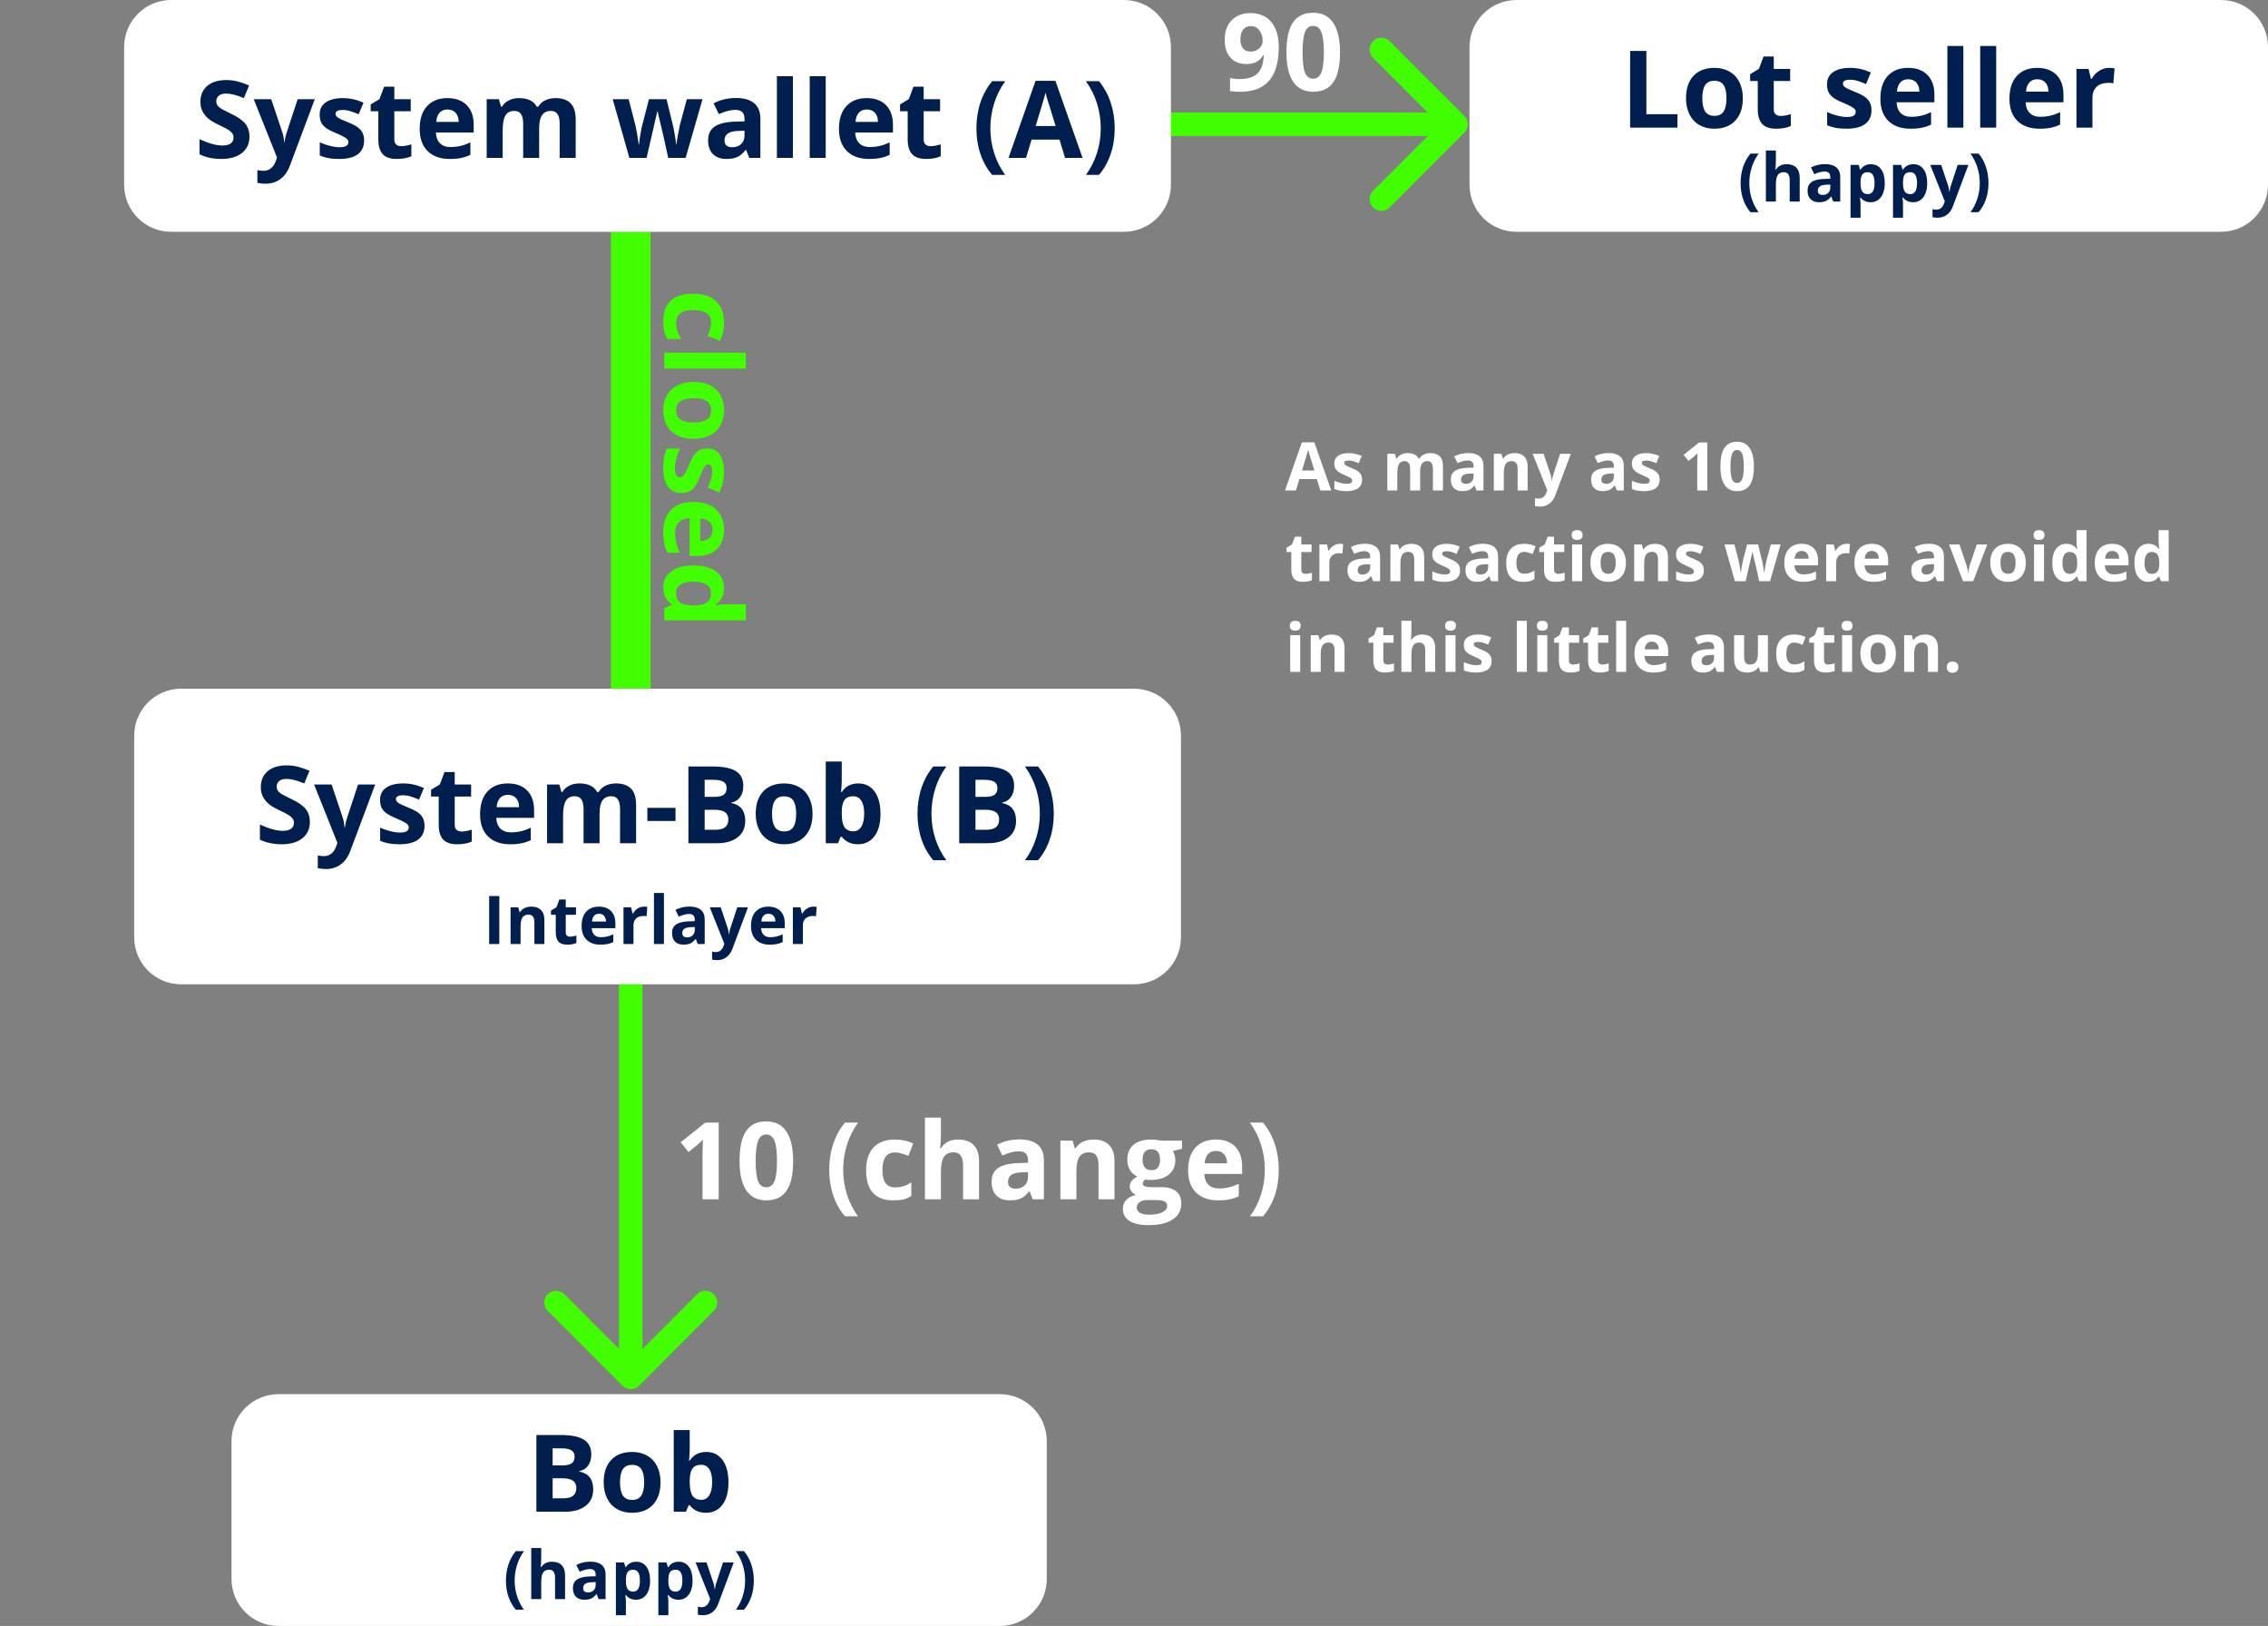 <svg width="572" height="410" viewBox="0 0 572 410" fill="none" xmlns="http://www.w3.org/2000/svg">
<rect x="0" y="0" width="572" height="410" fill="#808080" stroke="none"/>
<g clip-path="url(#clip0_16_625)">
<path d="M156.983 349.411C158.139 350.569 160.014 350.569 161.171 349.411L180.018 330.542C181.175 329.384 181.175 327.507 180.018 326.349C178.862 325.191 176.987 325.191 175.83 326.349L159.077 343.121L142.324 326.349C141.167 325.191 139.292 325.191 138.135 326.349C136.979 327.507 136.979 329.384 138.135 330.542L156.983 349.411ZM162.038 347.314V247.355H156.115V347.314H162.038Z" fill="#42FF00"/>
<path d="M369.325 33.44C370.482 32.282 370.482 30.404 369.325 29.247L350.478 10.378C349.321 9.22 347.446 9.22 346.289 10.378C345.133 11.536 345.133 13.413 346.289 14.571L363.042 31.343L346.289 48.115C345.133 49.273 345.133 51.15 346.289 52.308C347.446 53.466 349.321 53.466 350.478 52.308L369.325 33.44ZM367.231 28.378H267.385V34.308H367.231V28.378Z" fill="#42FF00"/>
<path d="M159.077 173.657V58.45" stroke="#42FF00" stroke-width="10"/>
<path d="M283.462 0H43.154C36.611 0 31.308 5.31 31.308 11.86V46.591C31.308 53.141 36.611 58.45 43.154 58.45H283.462C290.004 58.45 295.308 53.141 295.308 46.591V11.86C295.308 5.31 290.004 0 283.462 0Z" fill="white"/>
<path d="M286 173.657H45.692C39.15 173.657 33.846 178.967 33.846 185.517V236.343C33.846 242.893 39.15 248.203 45.692 248.203H286C292.542 248.203 297.846 242.893 297.846 236.343V185.517C297.846 178.967 292.542 173.657 286 173.657Z" fill="white"/>
<path d="M252.154 351.55H70.231C63.688 351.55 58.385 356.859 58.385 363.409V398.141C58.385 404.691 63.688 410 70.231 410H252.154C258.696 410 264 404.691 264 398.141V363.409C264 356.859 258.696 351.55 252.154 351.55Z" fill="white"/>
<path d="M181.262 302.417H177.177V291.219L177.217 289.379L177.283 287.367C176.604 288.047 176.132 288.492 175.868 288.704L173.647 290.492L171.677 288.03L177.904 283.066H181.262V302.417ZM200.036 292.741C200.036 296.121 199.481 298.623 198.371 300.247C197.268 301.87 195.567 302.681 193.267 302.681C191.037 302.681 189.353 301.844 188.217 300.167C187.088 298.491 186.524 296.016 186.524 292.741C186.524 289.327 187.075 286.812 188.177 285.197C189.279 283.573 190.975 282.762 193.267 282.762C195.497 282.762 197.18 283.609 198.317 285.303C199.463 286.997 200.036 289.477 200.036 292.741ZM190.583 292.741C190.583 295.115 190.786 296.819 191.191 297.85C191.606 298.875 192.297 299.386 193.267 299.386C194.219 299.386 194.906 298.865 195.33 297.824C195.753 296.783 195.964 295.089 195.964 292.741C195.964 290.368 195.748 288.665 195.316 287.633C194.893 286.591 194.21 286.071 193.267 286.071C192.306 286.071 191.618 286.591 191.205 287.633C190.79 288.665 190.583 290.368 190.583 292.741ZM209.132 294.991C209.132 292.653 209.471 290.465 210.15 288.426C210.838 286.388 211.825 284.602 213.111 283.066H216.417C215.174 284.769 214.236 286.64 213.601 288.678C212.967 290.717 212.649 292.812 212.649 294.965C212.649 297.127 212.971 299.218 213.614 301.239C214.266 303.251 215.192 305.073 216.39 306.705H213.111C211.816 305.206 210.829 303.454 210.15 301.451C209.471 299.448 209.132 297.295 209.132 294.991ZM225.341 302.681C220.74 302.681 218.44 300.154 218.44 295.097C218.44 292.583 219.066 290.664 220.317 289.34C221.569 288.008 223.363 287.341 225.698 287.341C227.408 287.341 228.942 287.677 230.299 288.348L229.11 291.471C228.475 291.215 227.884 291.007 227.338 290.849C226.791 290.681 226.245 290.597 225.698 290.597C223.6 290.597 222.552 292.088 222.552 295.071C222.552 297.966 223.6 299.412 225.698 299.412C226.474 299.412 227.192 299.311 227.853 299.108C228.514 298.897 229.176 298.57 229.837 298.129V301.584C229.184 301.998 228.523 302.285 227.853 302.443C227.192 302.603 226.355 302.681 225.341 302.681ZM246.918 302.417H242.886V293.774C242.886 291.639 242.092 290.571 240.506 290.571C239.378 290.571 238.563 290.955 238.06 291.722C237.558 292.49 237.306 293.734 237.306 295.455V302.417H233.274V281.822H237.306V286.018C237.306 286.344 237.276 287.112 237.214 288.32L237.121 289.512H237.333C238.232 288.065 239.66 287.341 241.617 287.341C243.353 287.341 244.67 287.809 245.57 288.744C246.469 289.68 246.918 291.021 246.918 292.768V302.417ZM260.456 302.417L259.677 300.405H259.571C258.893 301.261 258.191 301.857 257.469 302.192C256.755 302.519 255.82 302.681 254.666 302.681C253.247 302.681 252.128 302.276 251.308 301.464C250.497 300.653 250.091 299.496 250.091 297.996C250.091 296.426 250.638 295.269 251.731 294.529C252.832 293.778 254.489 293.363 256.702 293.284L259.267 293.205V292.556C259.267 291.057 258.5 290.306 256.967 290.306C255.786 290.306 254.397 290.664 252.802 291.378L251.467 288.652C253.168 287.76 255.054 287.315 257.125 287.315C259.108 287.315 260.629 287.747 261.687 288.612C262.744 289.477 263.273 290.791 263.273 292.556V302.417H260.456ZM259.267 295.561L257.706 295.614C256.534 295.649 255.662 295.861 255.089 296.249C254.516 296.637 254.229 297.229 254.229 298.022C254.229 299.161 254.882 299.73 256.187 299.73C257.121 299.73 257.865 299.461 258.42 298.923C258.985 298.385 259.267 297.67 259.267 296.779V295.561ZM281.082 302.417H277.049V293.774C277.049 292.706 276.86 291.908 276.481 291.378C276.102 290.84 275.498 290.571 274.669 290.571C273.541 290.571 272.726 290.951 272.224 291.709C271.721 292.459 271.47 293.708 271.47 295.455V302.417H267.437V287.619H270.518L271.06 289.512H271.285C271.735 288.797 272.352 288.259 273.136 287.897C273.929 287.527 274.828 287.341 275.833 287.341C277.552 287.341 278.856 287.809 279.746 288.744C280.636 289.671 281.082 291.012 281.082 292.768V302.417ZM298.097 287.619V289.671L295.783 290.266C296.206 290.929 296.418 291.669 296.418 292.49C296.418 294.078 295.863 295.318 294.753 296.21C293.651 297.092 292.117 297.533 290.151 297.533L289.424 297.494L288.83 297.427C288.415 297.745 288.208 298.098 288.208 298.486C288.208 299.069 288.948 299.36 290.429 299.36H292.941C294.563 299.36 295.797 299.708 296.643 300.405C297.498 301.102 297.926 302.126 297.926 303.476C297.926 305.206 297.203 306.547 295.757 307.5C294.32 308.453 292.254 308.93 289.556 308.93C287.494 308.93 285.916 308.567 284.823 307.844C283.739 307.129 283.198 306.123 283.198 304.826C283.198 303.935 283.475 303.189 284.03 302.589C284.585 301.989 285.401 301.562 286.476 301.306C286.062 301.129 285.7 300.842 285.392 300.445C285.084 300.039 284.929 299.612 284.929 299.161C284.929 298.597 285.092 298.129 285.418 297.758C285.744 297.379 286.216 297.008 286.833 296.647C286.058 296.311 285.441 295.772 284.982 295.031C284.533 294.29 284.308 293.417 284.308 292.411C284.308 290.796 284.832 289.547 285.881 288.665C286.93 287.783 288.428 287.341 290.376 287.341C290.79 287.341 291.28 287.381 291.844 287.461C292.416 287.531 292.783 287.584 292.941 287.619H298.097ZM286.687 304.509C286.687 305.064 286.952 305.501 287.481 305.819C288.018 306.137 288.768 306.295 289.728 306.295C291.174 306.295 292.306 306.097 293.126 305.7C293.946 305.302 294.356 304.76 294.356 304.072C294.356 303.516 294.114 303.132 293.629 302.92C293.144 302.709 292.394 302.603 291.381 302.603H289.292C288.552 302.603 287.93 302.775 287.428 303.119C286.934 303.472 286.687 303.935 286.687 304.509ZM288.155 292.464C288.155 293.267 288.335 293.902 288.698 294.37C289.067 294.837 289.627 295.071 290.376 295.071C291.134 295.071 291.69 294.837 292.042 294.37C292.394 293.902 292.571 293.267 292.571 292.464C292.571 290.681 291.839 289.79 290.376 289.79C288.896 289.79 288.155 290.681 288.155 292.464ZM306.665 290.214C305.809 290.214 305.14 290.487 304.655 291.034C304.17 291.572 303.893 292.34 303.822 293.337H309.481C309.463 292.34 309.203 291.572 308.701 291.034C308.198 290.487 307.519 290.214 306.665 290.214ZM307.233 302.681C304.853 302.681 302.993 302.024 301.654 300.709C300.314 299.395 299.644 297.533 299.644 295.124C299.644 292.645 300.261 290.73 301.495 289.379C302.738 288.021 304.452 287.341 306.639 287.341C308.727 287.341 310.353 287.937 311.517 289.128C312.68 290.32 313.262 291.965 313.262 294.066V296.024H303.729C303.773 297.171 304.113 298.067 304.747 298.711C305.382 299.355 306.272 299.678 307.418 299.678C308.309 299.678 309.15 299.584 309.944 299.4C310.736 299.214 311.566 298.919 312.429 298.513V301.636C311.724 301.989 310.97 302.249 310.168 302.417C309.367 302.593 308.388 302.681 307.233 302.681ZM322.517 294.991C322.517 297.312 322.173 299.474 321.486 301.478C320.807 303.48 319.824 305.223 318.537 306.705H315.258C316.448 305.082 317.369 303.264 318.022 301.252C318.674 299.232 319 297.136 319 294.965C319 292.812 318.683 290.717 318.048 288.678C317.413 286.64 316.475 284.769 315.232 283.066H318.537C319.833 284.61 320.82 286.406 321.499 288.453C322.177 290.492 322.517 292.671 322.517 294.991Z" fill="white"/>
<path d="M322.517 11.78C322.517 15.592 321.714 18.438 320.11 20.317C318.507 22.197 316.078 23.137 312.826 23.137C311.68 23.137 310.812 23.075 310.221 22.951V19.669C310.962 19.854 311.737 19.947 312.548 19.947C313.915 19.947 315.038 19.748 315.919 19.351C316.801 18.945 317.475 18.314 317.942 17.458C318.409 16.593 318.678 15.407 318.749 13.898H318.59C318.079 14.727 317.489 15.31 316.819 15.645C316.148 15.98 315.312 16.148 314.306 16.148C312.623 16.148 311.297 15.61 310.327 14.533C309.357 13.448 308.872 11.943 308.872 10.02C308.872 7.946 309.459 6.309 310.631 5.109C311.812 3.9 313.416 3.296 315.444 3.296C316.871 3.296 318.118 3.631 319.185 4.302C320.261 4.972 321.085 5.947 321.658 7.227C322.231 8.498 322.517 10.015 322.517 11.78ZM315.523 6.578C314.677 6.578 314.015 6.869 313.54 7.452C313.063 8.034 312.826 8.873 312.826 9.967C312.826 10.902 313.041 11.643 313.474 12.19C313.905 12.738 314.562 13.011 315.444 13.011C316.272 13.011 316.982 12.742 317.572 12.204C318.162 11.656 318.458 11.03 318.458 10.324C318.458 9.274 318.18 8.387 317.625 7.664C317.078 6.94 316.378 6.578 315.523 6.578ZM337.959 13.196C337.959 16.576 337.404 19.078 336.294 20.701C335.191 22.325 333.49 23.137 331.19 23.137C328.96 23.137 327.276 22.298 326.14 20.622C325.011 18.945 324.448 16.47 324.448 13.196C324.448 9.781 324.998 7.267 326.1 5.652C327.202 4.028 328.898 3.216 331.19 3.216C333.42 3.216 335.103 4.063 336.24 5.758C337.386 7.452 337.959 9.931 337.959 13.196ZM328.506 13.196C328.506 15.57 328.709 17.273 329.114 18.305C329.529 19.329 330.22 19.841 331.19 19.841C332.142 19.841 332.83 19.32 333.253 18.279C333.676 17.238 333.887 15.543 333.887 13.196C333.887 10.823 333.671 9.12 333.239 8.087C332.816 7.046 332.133 6.525 331.19 6.525C330.229 6.525 329.541 7.046 329.128 8.087C328.713 9.12 328.506 10.823 328.506 13.196Z" fill="white"/>
<path d="M62.919 34.44C62.919 36.187 62.289 37.564 61.029 38.57C59.777 39.576 58.032 40.079 55.793 40.079C53.731 40.079 51.906 39.691 50.32 38.914V35.102C51.624 35.684 52.726 36.095 53.625 36.333C54.533 36.571 55.361 36.69 56.111 36.69C57.01 36.69 57.697 36.518 58.173 36.174C58.658 35.83 58.9 35.318 58.9 34.639C58.9 34.259 58.794 33.924 58.583 33.633C58.371 33.333 58.059 33.046 57.644 32.773C57.239 32.499 56.406 32.062 55.145 31.462C53.964 30.906 53.078 30.372 52.488 29.86C51.897 29.349 51.426 28.753 51.073 28.074C50.721 27.394 50.544 26.6 50.544 25.691C50.544 23.979 51.122 22.634 52.276 21.654C53.44 20.675 55.044 20.185 57.089 20.185C58.094 20.185 59.05 20.304 59.958 20.542C60.875 20.781 61.831 21.116 62.827 21.548L61.505 24.738C60.474 24.315 59.619 24.019 58.94 23.851C58.27 23.684 57.609 23.6 56.957 23.6C56.181 23.6 55.586 23.781 55.172 24.143C54.758 24.504 54.55 24.977 54.55 25.559C54.55 25.921 54.634 26.238 54.802 26.512C54.969 26.777 55.233 27.037 55.595 27.293C55.965 27.54 56.833 27.99 58.2 28.643C60.006 29.508 61.245 30.377 61.915 31.25C62.584 32.115 62.919 33.178 62.919 34.44ZM63.99 25.016H68.406L71.196 33.342C71.434 34.065 71.597 34.921 71.685 35.909H71.764C71.861 35.001 72.051 34.145 72.333 33.342L75.07 25.016H79.393L73.139 41.707C72.567 43.251 71.747 44.407 70.68 45.175C69.623 45.942 68.384 46.326 66.965 46.326C66.269 46.326 65.586 46.251 64.916 46.101V42.898C65.401 43.013 65.93 43.07 66.502 43.07C67.216 43.07 67.838 42.849 68.367 42.408C68.904 41.976 69.323 41.319 69.623 40.436L69.861 39.708L63.99 25.016ZM91.834 35.42C91.834 36.937 91.305 38.093 90.247 38.888C89.199 39.682 87.625 40.079 85.528 40.079C84.452 40.079 83.536 40.004 82.778 39.854C82.02 39.713 81.31 39.501 80.649 39.218V35.883C81.398 36.236 82.24 36.532 83.174 36.77C84.117 37.008 84.946 37.127 85.659 37.127C87.123 37.127 87.855 36.704 87.855 35.856C87.855 35.539 87.758 35.283 87.563 35.089C87.37 34.886 87.034 34.661 86.559 34.414C86.083 34.158 85.448 33.862 84.655 33.527C83.518 33.05 82.681 32.609 82.143 32.203C81.614 31.797 81.226 31.334 80.98 30.814C80.742 30.284 80.623 29.636 80.623 28.868C80.623 27.553 81.129 26.538 82.143 25.824C83.165 25.1 84.611 24.738 86.48 24.738C88.26 24.738 89.992 25.127 91.676 25.903L90.459 28.815C89.719 28.497 89.027 28.237 88.383 28.034C87.74 27.831 87.084 27.73 86.413 27.73C85.224 27.73 84.629 28.052 84.629 28.696C84.629 29.058 84.819 29.371 85.198 29.636C85.585 29.9 86.427 30.293 87.722 30.814C88.877 31.281 89.723 31.718 90.261 32.124C90.798 32.53 91.195 32.998 91.451 33.527C91.706 34.056 91.834 34.687 91.834 35.42ZM101.208 36.862C101.913 36.862 102.759 36.708 103.746 36.399V39.404C102.742 39.854 101.508 40.079 100.044 40.079C98.431 40.079 97.255 39.673 96.514 38.861C95.783 38.04 95.417 36.814 95.417 35.181V28.047H93.487V26.34L95.708 24.99L96.871 21.866H99.449V25.016H103.588V28.047H99.449V35.181C99.449 35.755 99.608 36.178 99.926 36.452C100.251 36.726 100.679 36.862 101.208 36.862ZM112.869 27.61C112.014 27.61 111.345 27.884 110.86 28.431C110.375 28.969 110.097 29.737 110.026 30.734H115.685C115.668 29.737 115.408 28.969 114.905 28.431C114.403 27.884 113.724 27.61 112.869 27.61ZM113.437 40.079C111.058 40.079 109.198 39.421 107.858 38.107C106.518 36.792 105.849 34.93 105.849 32.521C105.849 30.041 106.466 28.127 107.699 26.777C108.942 25.418 110.657 24.738 112.842 24.738C114.931 24.738 116.558 25.334 117.721 26.525C118.885 27.716 119.467 29.362 119.467 31.462V33.421H109.934C109.978 34.568 110.317 35.464 110.952 36.108C111.587 36.752 112.477 37.074 113.622 37.074C114.513 37.074 115.354 36.981 116.148 36.796C116.941 36.611 117.769 36.315 118.633 35.909V39.033C117.928 39.386 117.175 39.646 116.372 39.814C115.57 39.99 114.592 40.079 113.437 40.079ZM135.979 39.814H131.948V31.171C131.948 30.103 131.766 29.305 131.405 28.775C131.052 28.237 130.493 27.968 129.726 27.968C128.695 27.968 127.945 28.347 127.478 29.106C127.011 29.865 126.778 31.114 126.778 32.852V39.814H122.745V25.016H125.826L126.368 26.909H126.592C126.989 26.229 127.562 25.7 128.312 25.32C129.06 24.932 129.92 24.738 130.89 24.738C133.102 24.738 134.6 25.462 135.385 26.909H135.742C136.139 26.221 136.72 25.687 137.486 25.307C138.262 24.928 139.135 24.738 140.104 24.738C141.779 24.738 143.044 25.171 143.899 26.035C144.763 26.891 145.195 28.268 145.195 30.165V39.814H141.149V31.171C141.149 30.103 140.968 29.305 140.607 28.775C140.254 28.237 139.695 27.968 138.928 27.968C137.941 27.968 137.2 28.321 136.706 29.027C136.222 29.733 135.979 30.853 135.979 32.389V39.814ZM168.53 39.814L167.393 34.639L165.86 28.1H165.767L163.07 39.814H158.733L154.529 25.016H158.548L160.254 31.568C160.527 32.742 160.805 34.361 161.087 36.426H161.166C161.201 35.755 161.356 34.692 161.629 33.236L161.84 32.111L163.665 25.016H168.107L169.839 32.111C169.874 32.305 169.927 32.592 169.997 32.971C170.077 33.35 170.152 33.756 170.222 34.189C170.293 34.612 170.354 35.032 170.408 35.446C170.47 35.852 170.504 36.178 170.514 36.426H170.592C170.672 35.79 170.813 34.921 171.015 33.818C171.218 32.706 171.364 31.956 171.452 31.568L173.224 25.016H177.177L172.919 39.814H168.53ZM188.956 39.814L188.177 37.802H188.071C187.393 38.658 186.691 39.254 185.969 39.589C185.255 39.916 184.32 40.079 183.166 40.079C181.747 40.079 180.628 39.673 179.808 38.861C178.997 38.049 178.591 36.893 178.591 35.393C178.591 33.822 179.138 32.667 180.231 31.925C181.332 31.175 182.989 30.761 185.202 30.681L187.767 30.602V29.953C187.767 28.453 187 27.703 185.467 27.703C184.286 27.703 182.897 28.06 181.302 28.775L179.967 26.049C181.668 25.157 183.554 24.712 185.625 24.712C187.608 24.712 189.129 25.144 190.187 26.009C191.244 26.874 191.773 28.188 191.773 29.953V39.814H188.956ZM187.767 32.958L186.206 33.011C185.034 33.046 184.162 33.258 183.589 33.646C183.016 34.034 182.729 34.626 182.729 35.42C182.729 36.558 183.382 37.127 184.687 37.127C185.621 37.127 186.365 36.858 186.92 36.32C187.485 35.782 187.767 35.067 187.767 34.175V32.958ZM199.97 39.814H195.937V19.219H199.97V39.814ZM208.246 39.814H204.214V19.219H208.246V39.814ZM218.611 27.61C217.757 27.61 217.087 27.884 216.602 28.431C216.117 28.969 215.839 29.737 215.769 30.734H221.428C221.411 29.737 221.15 28.969 220.648 28.431C220.146 27.884 219.467 27.61 218.611 27.61ZM219.18 40.079C216.801 40.079 214.941 39.421 213.601 38.107C212.261 36.792 211.591 34.93 211.591 32.521C211.591 30.041 212.209 28.127 213.442 26.777C214.685 25.418 216.4 24.738 218.585 24.738C220.674 24.738 222.301 25.334 223.464 26.525C224.628 27.716 225.209 29.362 225.209 31.462V33.421H215.677C215.721 34.568 216.06 35.464 216.695 36.108C217.33 36.752 218.22 37.074 219.365 37.074C220.256 37.074 221.097 36.981 221.89 36.796C222.684 36.611 223.512 36.315 224.376 35.909V39.033C223.671 39.386 222.918 39.646 222.115 39.814C221.313 39.99 220.335 40.079 219.18 40.079ZM234.715 36.862C235.42 36.862 236.266 36.708 237.254 36.399V39.404C236.249 39.854 235.015 40.079 233.552 40.079C231.938 40.079 230.762 39.673 230.022 38.861C229.29 38.04 228.924 36.814 228.924 35.181V28.047H226.994V26.34L229.215 24.99L230.379 21.866H232.956V25.016H237.095V28.047H232.956V35.181C232.956 35.755 233.115 36.178 233.433 36.452C233.758 36.726 234.187 36.862 234.715 36.862ZM246.257 32.389C246.257 30.05 246.596 27.862 247.275 25.824C247.963 23.785 248.95 21.998 250.236 20.463H253.542C252.299 22.166 251.36 24.037 250.726 26.075C250.091 28.113 249.774 30.209 249.774 32.362C249.774 34.524 250.096 36.615 250.739 38.636C251.391 40.648 252.317 42.47 253.515 44.102H250.236C248.941 42.602 247.954 40.851 247.275 38.848C246.596 36.845 246.257 34.692 246.257 32.389ZM268.614 39.814L267.213 35.208H260.166L258.764 39.814H254.349L261.17 20.384H266.181L273.03 39.814H268.614ZM266.235 31.767C264.938 27.593 264.207 25.232 264.04 24.685C263.881 24.138 263.766 23.706 263.696 23.388C263.405 24.518 262.572 27.31 261.198 31.767H266.235ZM281.135 32.389C281.135 34.709 280.791 36.871 280.103 38.874C279.425 40.877 278.442 42.62 277.155 44.102H273.876C275.066 42.479 275.987 40.661 276.64 38.649C277.291 36.629 277.618 34.533 277.618 32.362C277.618 30.209 277.301 28.113 276.666 26.075C276.031 24.037 275.092 22.166 273.85 20.463H277.155C278.451 22.007 279.438 23.803 280.117 25.85C280.795 27.888 281.135 30.068 281.135 32.389Z" fill="#001F4E"/>
<path d="M78.15 207.25C78.15 208.998 77.52 210.374 76.26 211.38C75.008 212.386 73.263 212.888 71.024 212.888C68.962 212.888 67.137 212.5 65.55 211.725V207.913C66.855 208.495 67.957 208.905 68.856 209.143C69.764 209.381 70.592 209.5 71.341 209.5C72.24 209.5 72.928 209.328 73.404 208.984C73.889 208.64 74.131 208.129 74.131 207.449C74.131 207.07 74.025 206.734 73.814 206.443C73.602 206.143 73.289 205.856 72.875 205.583C72.469 205.309 71.637 204.872 70.376 204.273C69.195 203.716 68.309 203.182 67.719 202.671C67.128 202.159 66.657 201.563 66.304 200.884C65.951 200.205 65.775 199.41 65.775 198.501C65.775 196.789 66.353 195.444 67.507 194.464C68.671 193.485 70.275 192.995 72.32 192.995C73.325 192.995 74.281 193.114 75.189 193.352C76.105 193.591 77.062 193.926 78.058 194.359L76.736 197.548C75.704 197.125 74.849 196.829 74.171 196.661C73.501 196.494 72.84 196.41 72.188 196.41C71.412 196.41 70.817 196.591 70.403 196.953C69.988 197.314 69.781 197.786 69.781 198.369C69.781 198.731 69.865 199.048 70.032 199.322C70.2 199.586 70.464 199.847 70.826 200.103C71.196 200.35 72.064 200.8 73.43 201.453C75.237 202.317 76.475 203.187 77.145 204.061C77.815 204.925 78.15 205.989 78.15 207.25ZM79.221 197.826H83.637L86.427 206.151C86.665 206.876 86.828 207.731 86.916 208.72H86.995C87.092 207.811 87.282 206.954 87.563 206.151L90.301 197.826H94.624L88.371 214.517C87.797 216.061 86.978 217.217 85.911 217.985C84.853 218.752 83.615 219.137 82.196 219.137C81.5 219.137 80.817 219.061 80.147 218.911V215.708C80.631 215.823 81.16 215.88 81.733 215.88C82.447 215.88 83.069 215.659 83.597 215.218C84.135 214.786 84.554 214.129 84.853 213.246L85.091 212.518L79.221 197.826ZM107.065 208.229C107.065 209.747 106.536 210.904 105.478 211.697C104.43 212.492 102.856 212.888 100.758 212.888C99.683 212.888 98.766 212.814 98.008 212.664C97.25 212.523 96.541 212.311 95.879 212.029V208.693C96.629 209.046 97.471 209.342 98.405 209.58C99.348 209.819 100.177 209.937 100.89 209.937C102.354 209.937 103.085 209.514 103.085 208.666C103.085 208.349 102.989 208.093 102.794 207.899C102.6 207.696 102.265 207.471 101.79 207.224C101.313 206.968 100.679 206.672 99.886 206.337C98.749 205.861 97.912 205.42 97.374 205.014C96.845 204.607 96.457 204.145 96.21 203.624C95.972 203.094 95.853 202.445 95.853 201.678C95.853 200.363 96.36 199.348 97.374 198.633C98.396 197.91 99.842 197.548 101.71 197.548C103.491 197.548 105.223 197.936 106.906 198.713L105.69 201.625C104.949 201.308 104.258 201.047 103.614 200.844C102.971 200.641 102.314 200.539 101.644 200.539C100.455 200.539 99.86 200.862 99.86 201.506C99.86 201.868 100.049 202.181 100.428 202.445C100.816 202.71 101.658 203.103 102.953 203.624C104.107 204.091 104.954 204.528 105.492 204.934C106.029 205.34 106.426 205.807 106.681 206.337C106.937 206.866 107.065 207.497 107.065 208.229ZM116.438 209.673C117.144 209.673 117.99 209.518 118.977 209.209V212.214C117.972 212.664 116.739 212.888 115.275 212.888C113.662 212.888 112.486 212.483 111.745 211.671C111.014 210.85 110.648 209.624 110.648 207.991V200.857H108.717V199.15L110.938 197.8L112.102 194.676H114.68V197.826H118.819V200.857H114.68V207.991C114.68 208.565 114.839 208.988 115.156 209.262C115.482 209.536 115.91 209.673 116.438 209.673ZM128.1 200.421C127.245 200.421 126.575 200.694 126.09 201.241C125.606 201.779 125.328 202.547 125.257 203.544H130.916C130.898 202.547 130.639 201.779 130.136 201.241C129.633 200.694 128.955 200.421 128.1 200.421ZM128.668 212.888C126.288 212.888 124.429 212.231 123.089 210.916C121.749 209.602 121.08 207.74 121.08 205.331C121.08 202.852 121.696 200.937 122.93 199.586C124.173 198.228 125.887 197.548 128.073 197.548C130.162 197.548 131.788 198.144 132.952 199.335C134.115 200.527 134.698 202.172 134.698 204.273V206.231H125.165C125.209 207.378 125.548 208.274 126.183 208.918C126.817 209.562 127.707 209.885 128.853 209.885C129.743 209.885 130.585 209.791 131.379 209.607C132.172 209.421 133 209.126 133.864 208.72V211.843C133.159 212.196 132.405 212.456 131.603 212.624C130.801 212.8 129.823 212.888 128.668 212.888ZM151.21 212.624H147.178V203.981C147.178 202.913 146.997 202.115 146.636 201.586C146.283 201.047 145.724 200.778 144.956 200.778C143.926 200.778 143.176 201.158 142.709 201.916C142.242 202.675 142.008 203.924 142.008 205.662V212.624H137.976V197.826H141.056L141.599 199.719H141.823C142.22 199.04 142.793 198.511 143.542 198.131C144.291 197.742 145.151 197.548 146.121 197.548C148.332 197.548 149.831 198.272 150.615 199.719H150.972C151.369 199.031 151.951 198.497 152.717 198.117C153.493 197.738 154.366 197.548 155.335 197.548C157.01 197.548 158.275 197.981 159.129 198.845C159.993 199.702 160.426 201.078 160.426 202.975V212.624H156.379V203.981C156.379 202.913 156.199 202.115 155.838 201.586C155.485 201.047 154.926 200.778 154.159 200.778C153.172 200.778 152.431 201.131 151.937 201.837C151.453 202.543 151.21 203.663 151.21 205.198V212.624ZM163.268 207.012V203.703H170.368V207.012H163.268ZM173.621 193.273H179.636C182.377 193.273 184.364 193.666 185.599 194.451C186.841 195.228 187.463 196.467 187.463 198.171C187.463 199.326 187.19 200.275 186.643 201.016C186.106 201.757 185.387 202.203 184.488 202.353V202.485C185.713 202.759 186.595 203.27 187.132 204.021C187.679 204.771 187.952 205.768 187.952 207.012C187.952 208.777 187.313 210.153 186.035 211.142C184.765 212.13 183.038 212.624 180.852 212.624H173.621V193.273ZM177.719 200.937H180.099C181.209 200.937 182.011 200.765 182.505 200.421C183.007 200.077 183.258 199.508 183.258 198.713C183.258 197.972 182.985 197.442 182.438 197.125C181.901 196.799 181.046 196.635 179.874 196.635H177.719V200.937ZM177.719 204.193V209.236H180.39C181.518 209.236 182.35 209.02 182.889 208.587C183.426 208.155 183.695 207.493 183.695 206.602C183.695 204.996 182.549 204.193 180.257 204.193H177.719ZM194.708 205.198C194.708 206.664 194.946 207.771 195.422 208.521C195.907 209.271 196.691 209.646 197.775 209.646C198.85 209.646 199.622 209.276 200.089 208.534C200.565 207.784 200.802 206.672 200.802 205.198C200.802 203.734 200.565 202.635 200.089 201.903C199.613 201.17 198.833 200.804 197.749 200.804C196.673 200.804 195.898 201.17 195.422 201.903C194.946 202.627 194.708 203.725 194.708 205.198ZM204.928 205.198C204.928 207.608 204.294 209.492 203.024 210.85C201.755 212.209 199.988 212.888 197.722 212.888C196.303 212.888 195.052 212.58 193.967 211.963C192.883 211.336 192.051 210.44 191.469 209.276C190.887 208.111 190.596 206.752 190.596 205.198C190.596 202.781 191.227 200.901 192.486 199.56C193.747 198.219 195.519 197.548 197.802 197.548C199.221 197.548 200.472 197.857 201.556 198.475C202.64 199.092 203.474 199.979 204.055 201.136C204.637 202.291 204.928 203.646 204.928 205.198ZM216.483 197.548C218.228 197.548 219.595 198.232 220.582 199.6C221.569 200.959 222.063 202.825 222.063 205.198C222.063 207.643 221.551 209.536 220.529 210.877C219.515 212.218 218.132 212.888 216.378 212.888C214.641 212.888 213.279 212.258 212.292 210.996H212.014L211.34 212.624H208.26V192.029H212.292V196.821C212.292 197.429 212.239 198.405 212.133 199.746H212.292C213.235 198.281 214.632 197.548 216.483 197.548ZM215.187 200.778C214.191 200.778 213.464 201.087 213.006 201.704C212.548 202.313 212.309 203.324 212.292 204.736V205.172C212.292 206.76 212.526 207.899 212.993 208.587C213.469 209.276 214.218 209.619 215.24 209.619C216.069 209.619 216.725 209.24 217.21 208.481C217.704 207.713 217.951 206.602 217.951 205.146C217.951 203.69 217.704 202.6 217.21 201.876C216.717 201.144 216.043 200.778 215.187 200.778ZM231.397 205.198C231.397 202.86 231.736 200.672 232.415 198.633C233.102 196.595 234.089 194.809 235.376 193.273H238.681C237.438 194.976 236.5 196.847 235.865 198.885C235.231 200.924 234.913 203.019 234.913 205.172C234.913 207.334 235.235 209.425 235.879 211.446C236.53 213.458 237.456 215.28 238.655 216.912H235.376C234.081 215.413 233.093 213.661 232.415 211.658C231.736 209.655 231.397 207.502 231.397 205.198ZM241.92 193.273H247.937C250.677 193.273 252.665 193.666 253.899 194.451C255.142 195.228 255.764 196.467 255.764 198.171C255.764 199.326 255.49 200.275 254.944 201.016C254.405 201.757 253.687 202.203 252.788 202.353V202.485C254.014 202.759 254.895 203.27 255.433 204.021C255.979 204.771 256.253 205.768 256.253 207.012C256.253 208.777 255.614 210.153 254.335 211.142C253.066 212.13 251.338 212.624 249.153 212.624H241.92V193.273ZM246.019 200.937H248.399C249.51 200.937 250.312 200.765 250.805 200.421C251.308 200.077 251.559 199.508 251.559 198.713C251.559 197.972 251.286 197.442 250.739 197.125C250.202 196.799 249.346 196.635 248.174 196.635H246.019V200.937ZM246.019 204.193V209.236H248.69C249.818 209.236 250.651 209.02 251.188 208.587C251.727 208.155 251.995 207.493 251.995 206.602C251.995 204.996 250.849 204.193 248.558 204.193H246.019ZM265.772 205.198C265.772 207.519 265.428 209.681 264.74 211.685C264.062 213.687 263.079 215.43 261.792 216.912H258.514C259.703 215.289 260.624 213.471 261.276 211.459C261.929 209.439 262.255 207.343 262.255 205.172C262.255 203.019 261.937 200.924 261.302 198.885C260.668 196.847 259.729 194.976 258.486 193.273H261.792C263.088 194.817 264.075 196.613 264.754 198.66C265.433 200.699 265.772 202.878 265.772 205.198Z" fill="#001F4E"/>
<path d="M123.367 238.037V225.943H125.928V238.037H123.367ZM137.299 238.037H134.778V232.635C134.778 231.968 134.659 231.469 134.423 231.138C134.186 230.801 133.808 230.634 133.29 230.634C132.586 230.634 132.076 230.871 131.762 231.345C131.448 231.814 131.291 232.594 131.291 233.686V238.037H128.771V228.789H130.696L131.035 229.972H131.175C131.456 229.525 131.842 229.188 132.333 228.962C132.828 228.731 133.39 228.615 134.018 228.615C135.092 228.615 135.908 228.907 136.463 229.492C137.02 230.071 137.299 230.909 137.299 232.007V238.037ZM143.785 236.192C144.226 236.192 144.755 236.096 145.372 235.903V237.781C144.744 238.062 143.972 238.203 143.058 238.203C142.05 238.203 141.314 237.949 140.852 237.442C140.395 236.928 140.165 236.162 140.165 235.142V230.683H138.96V229.616L140.347 228.772L141.075 226.82H142.686V228.789H145.273V230.683H142.686V235.142C142.686 235.5 142.785 235.765 142.983 235.936C143.187 236.107 143.454 236.192 143.785 236.192ZM151.073 230.41C150.539 230.41 150.12 230.581 149.817 230.923C149.515 231.26 149.34 231.739 149.296 232.363H152.833C152.822 231.739 152.66 231.26 152.346 230.923C152.032 230.581 151.608 230.41 151.073 230.41ZM151.429 238.203C149.941 238.203 148.778 237.792 147.942 236.97C147.104 236.148 146.685 234.984 146.685 233.479C146.685 231.93 147.071 230.733 147.843 229.889C148.619 229.039 149.691 228.615 151.056 228.615C152.362 228.615 153.379 228.987 154.106 229.731C154.833 230.476 155.196 231.504 155.196 232.817V234.042H149.239C149.267 234.759 149.478 235.318 149.875 235.721C150.272 236.124 150.828 236.325 151.544 236.325C152.1 236.325 152.627 236.267 153.123 236.151C153.618 236.036 154.136 235.851 154.676 235.597V237.549C154.235 237.77 153.764 237.932 153.263 238.037C152.761 238.147 152.15 238.203 151.429 238.203ZM162.402 228.615C162.743 228.615 163.028 228.64 163.254 228.689L163.063 231.055C162.859 231 162.611 230.972 162.319 230.972C161.516 230.972 160.887 231.179 160.435 231.593C159.989 232.007 159.766 232.585 159.766 233.33V238.037H157.246V228.789H159.155L159.526 230.344H159.651C159.937 229.825 160.322 229.409 160.807 229.094C161.297 228.775 161.829 228.615 162.402 228.615ZM167.45 238.037H164.931V225.166H167.45V238.037ZM175.97 238.037L175.483 236.78H175.417C174.992 237.315 174.555 237.687 174.103 237.897C173.656 238.101 173.072 238.203 172.351 238.203C171.464 238.203 170.764 237.949 170.252 237.442C169.745 236.934 169.492 236.212 169.492 235.274C169.492 234.292 169.833 233.571 170.517 233.107C171.205 232.638 172.241 232.379 173.623 232.33L175.227 232.28V231.875C175.227 230.937 174.748 230.468 173.789 230.468C173.05 230.468 172.183 230.691 171.186 231.138L170.351 229.434C171.415 228.877 172.593 228.598 173.888 228.598C175.128 228.598 176.078 228.868 176.739 229.409C177.4 229.949 177.73 230.772 177.73 231.875V238.037H175.97ZM175.227 233.752L174.252 233.785C173.519 233.808 172.973 233.94 172.615 234.182C172.257 234.425 172.078 234.795 172.078 235.291C172.078 236.003 172.486 236.358 173.302 236.358C173.885 236.358 174.351 236.19 174.698 235.853C175.051 235.517 175.227 235.07 175.227 234.513V233.752ZM179.011 228.789H181.771L183.515 233.992C183.664 234.444 183.765 234.979 183.82 235.597H183.87C183.93 235.029 184.049 234.494 184.225 233.992L185.936 228.789H188.638L184.729 239.22C184.371 240.186 183.859 240.908 183.192 241.388C182.531 241.867 181.757 242.108 180.87 242.108C180.436 242.108 180.008 242.06 179.589 241.967V239.964C179.892 240.036 180.223 240.072 180.581 240.072C181.027 240.072 181.415 239.935 181.746 239.659C182.082 239.388 182.344 238.978 182.531 238.426L182.68 237.971L179.011 228.789ZM193.794 230.41C193.26 230.41 192.841 230.581 192.538 230.923C192.235 231.26 192.062 231.739 192.018 232.363H195.554C195.543 231.739 195.38 231.26 195.066 230.923C194.752 230.581 194.329 230.41 193.794 230.41ZM194.149 238.203C192.662 238.203 191.5 237.792 190.662 236.97C189.825 236.148 189.406 234.984 189.406 233.479C189.406 231.93 189.791 230.733 190.563 229.889C191.34 229.039 192.411 228.615 193.778 228.615C195.083 228.615 196.1 228.987 196.826 229.731C197.554 230.476 197.917 231.504 197.917 232.817V234.042H191.959C191.987 234.759 192.2 235.318 192.596 235.721C192.992 236.124 193.549 236.325 194.265 236.325C194.821 236.325 195.347 236.267 195.843 236.151C196.339 236.036 196.857 235.851 197.397 235.597V237.549C196.956 237.77 196.485 237.932 195.984 238.037C195.483 238.147 194.871 238.203 194.149 238.203ZM205.123 228.615C205.465 228.615 205.748 228.64 205.974 228.689L205.784 231.055C205.58 231 205.332 230.972 205.04 230.972C204.236 230.972 203.608 231.179 203.156 231.593C202.71 232.007 202.487 232.585 202.487 233.33V238.037H199.966V228.789H201.875L202.248 230.344H202.371C202.658 229.825 203.043 229.409 203.528 229.094C204.019 228.775 204.55 228.615 205.123 228.615Z" fill="#001F4E"/>
<path d="M127.601 398.582C127.601 397.121 127.812 395.754 128.237 394.48C128.667 393.205 129.284 392.088 130.088 391.129H132.154C131.377 392.193 130.79 393.362 130.394 394.636C129.997 395.91 129.798 397.22 129.798 398.566C129.798 399.917 130 401.224 130.402 402.487C130.809 403.744 131.388 404.884 132.137 405.904H130.088C129.278 404.966 128.661 403.871 128.237 402.619C127.812 401.367 127.601 400.022 127.601 398.582ZM142.508 403.223H139.987V397.821C139.987 396.487 139.492 395.82 138.5 395.82C137.794 395.82 137.285 396.059 136.971 396.539C136.657 397.019 136.5 397.797 136.5 398.872V403.223H133.98V390.352H136.5V392.973C136.5 393.178 136.481 393.658 136.442 394.413L136.385 395.158H136.517C137.079 394.253 137.971 393.801 139.194 393.801C140.28 393.801 141.103 394.093 141.665 394.678C142.227 395.262 142.508 396.101 142.508 397.193V403.223ZM150.969 403.223L150.482 401.966H150.416C149.991 402.501 149.553 402.874 149.102 403.083C148.656 403.287 148.071 403.389 147.35 403.389C146.462 403.389 145.764 403.135 145.251 402.628C144.744 402.12 144.491 401.398 144.491 400.46C144.491 399.478 144.832 398.757 145.516 398.293C146.204 397.824 147.239 397.565 148.623 397.516L150.225 397.466V397.061C150.225 396.123 149.746 395.654 148.788 395.654C148.049 395.654 147.182 395.877 146.185 396.324L145.35 394.62C146.413 394.063 147.592 393.784 148.887 393.784C150.126 393.784 151.077 394.054 151.737 394.595C152.398 395.135 152.729 395.958 152.729 397.061V403.223H150.969ZM150.225 398.938L149.251 398.971C148.518 398.994 147.972 399.126 147.614 399.368C147.256 399.611 147.077 399.981 147.077 400.477C147.077 401.189 147.485 401.544 148.3 401.544C148.884 401.544 149.35 401.376 149.696 401.04C150.049 400.703 150.225 400.256 150.225 399.699V398.938ZM160.405 403.389C159.321 403.389 158.469 402.995 157.853 402.206H157.72C157.809 402.978 157.853 403.425 157.853 403.546V407.294H155.332V393.975H157.381L157.737 395.174H157.853C158.441 394.258 159.315 393.801 160.471 393.801C161.563 393.801 162.417 394.223 163.034 395.067C163.65 395.91 163.959 397.083 163.959 398.582C163.959 399.57 163.813 400.427 163.521 401.156C163.234 401.883 162.824 402.437 162.29 402.818C161.755 403.199 161.127 403.389 160.405 403.389ZM159.662 395.82C159.04 395.82 158.585 396.013 158.298 396.398C158.012 396.779 157.864 397.411 157.853 398.293V398.566C157.853 399.559 157.998 400.27 158.29 400.7C158.588 401.13 159.056 401.345 159.695 401.345C160.824 401.345 161.389 400.414 161.389 398.549C161.389 397.639 161.248 396.958 160.967 396.506C160.692 396.048 160.257 395.82 159.662 395.82ZM171.115 403.389C170.03 403.389 169.178 402.995 168.561 402.206H168.429C168.517 402.978 168.561 403.425 168.561 403.546V407.294H166.041V393.975H168.09L168.446 395.174H168.561C169.151 394.258 170.024 393.801 171.181 393.801C172.272 393.801 173.126 394.223 173.742 395.067C174.359 395.91 174.668 397.083 174.668 398.582C174.668 399.57 174.522 400.427 174.23 401.156C173.944 401.883 173.533 402.437 172.999 402.818C172.465 403.199 171.836 403.389 171.115 403.389ZM170.371 395.82C169.749 395.82 169.294 396.013 169.007 396.398C168.721 396.779 168.572 397.411 168.561 398.293V398.566C168.561 399.559 168.708 400.27 169 400.7C169.297 401.13 169.766 401.345 170.404 401.345C171.533 401.345 172.098 400.414 172.098 398.549C172.098 397.639 171.958 396.958 171.677 396.506C171.401 396.048 170.966 395.82 170.371 395.82ZM175.428 393.975H178.188L179.931 399.178C180.08 399.63 180.183 400.165 180.238 400.783H180.287C180.348 400.215 180.466 399.68 180.642 399.178L182.353 393.975H185.055L181.146 404.406C180.788 405.372 180.276 406.094 179.61 406.574C178.948 407.053 178.175 407.294 177.287 407.294C176.852 407.294 176.426 407.246 176.007 407.153V405.151C176.31 405.223 176.641 405.258 176.998 405.258C177.444 405.258 177.833 405.121 178.164 404.845C178.5 404.575 178.761 404.164 178.948 403.612L179.097 403.157L175.428 393.975ZM190.121 398.582C190.121 400.033 189.906 401.384 189.476 402.636C189.051 403.888 188.438 404.977 187.633 405.904H185.584C186.327 404.889 186.903 403.753 187.311 402.496C187.718 401.233 187.922 399.923 187.922 398.566C187.922 397.22 187.723 395.91 187.327 394.636C186.931 393.362 186.344 392.193 185.567 391.129H187.633C188.443 392.094 189.06 393.216 189.484 394.496C189.908 395.77 190.121 397.132 190.121 398.582Z" fill="#001F4E"/>
<path d="M135.279 361.847H141.294C144.036 361.847 146.023 362.24 147.257 363.025C148.5 363.802 149.121 365.042 149.121 366.745C149.121 367.9 148.848 368.849 148.302 369.59C147.764 370.332 147.045 370.777 146.147 370.927V371.059C147.372 371.333 148.253 371.845 148.791 372.595C149.338 373.345 149.61 374.342 149.61 375.586C149.61 377.351 148.971 378.727 147.694 379.716C146.424 380.705 144.697 381.198 142.511 381.198H135.279V361.847ZM139.378 369.511H141.757C142.868 369.511 143.67 369.339 144.163 368.995C144.666 368.651 144.917 368.082 144.917 367.287C144.917 366.546 144.644 366.017 144.097 365.699C143.559 365.373 142.705 365.209 141.533 365.209H139.378V369.511ZM139.378 372.767V377.81H142.048C143.176 377.81 144.009 377.594 144.547 377.161C145.085 376.729 145.353 376.067 145.353 375.176C145.353 373.57 144.207 372.767 141.916 372.767H139.378ZM156.367 373.773C156.367 375.238 156.604 376.345 157.081 377.095C157.566 377.846 158.35 378.22 159.434 378.22C160.509 378.22 161.28 377.85 161.747 377.109C162.224 376.358 162.462 375.247 162.462 373.773C162.462 372.308 162.224 371.209 161.747 370.477C161.272 369.745 160.492 369.379 159.408 369.379C158.332 369.379 157.556 369.745 157.081 370.477C156.604 371.201 156.367 372.3 156.367 373.773ZM166.587 373.773C166.587 376.182 165.952 378.066 164.683 379.425C163.413 380.783 161.646 381.463 159.381 381.463C157.962 381.463 156.71 381.154 155.626 380.537C154.542 379.91 153.709 379.015 153.128 377.85C152.545 376.685 152.255 375.326 152.255 373.773C152.255 371.355 152.885 369.475 154.146 368.134C155.405 366.793 157.177 366.122 159.46 366.122C160.879 366.122 162.131 366.432 163.215 367.049C164.299 367.667 165.132 368.554 165.714 369.71C166.295 370.865 166.587 372.22 166.587 373.773ZM178.142 366.122C179.887 366.122 181.253 366.806 182.24 368.174C183.228 369.533 183.721 371.399 183.721 373.773C183.721 376.217 183.21 378.11 182.187 379.452C181.174 380.793 179.79 381.463 178.036 381.463C176.3 381.463 174.938 380.832 173.951 379.57H173.673L172.999 381.198H169.918V360.604H173.951V365.395C173.951 366.003 173.898 366.979 173.792 368.32H173.951C174.894 366.855 176.291 366.122 178.142 366.122ZM176.846 369.352C175.85 369.352 175.123 369.661 174.665 370.278C174.206 370.887 173.968 371.898 173.951 373.31V373.746C173.951 375.335 174.184 376.473 174.651 377.161C175.128 377.85 175.876 378.194 176.899 378.194C177.728 378.194 178.384 377.814 178.869 377.055C179.363 376.288 179.61 375.176 179.61 373.72C179.61 372.264 179.363 371.175 178.869 370.45C178.375 369.718 177.701 369.352 176.846 369.352Z" fill="#001F4E"/>
<path d="M560.154 0H382.462C375.919 0 370.615 5.31 370.615 11.86V46.591C370.615 53.141 375.919 58.45 382.462 58.45H560.154C566.696 58.45 572 53.141 572 46.591V11.86C572 5.31 566.696 0 560.154 0Z" fill="white"/>
<path d="M438.985 46.186C438.985 44.724 439.197 43.356 439.622 42.083C440.052 40.809 440.668 39.692 441.472 38.732H443.539C442.762 39.797 442.175 40.966 441.779 42.24C441.382 43.514 441.183 44.824 441.183 46.169C441.183 47.52 441.384 48.828 441.786 50.09C442.194 51.348 442.773 52.487 443.522 53.507H441.472C440.663 52.569 440.046 51.475 439.622 50.223C439.197 48.971 438.985 47.625 438.985 46.186ZM453.892 50.827H451.371V45.425C451.371 44.09 450.876 43.423 449.885 43.423C449.179 43.423 448.67 43.663 448.356 44.142C448.042 44.622 447.884 45.4 447.884 46.475V50.827H445.365V37.955H447.884V40.577C447.884 40.781 447.866 41.261 447.827 42.016L447.769 42.761H447.901C448.463 41.856 449.356 41.404 450.579 41.404C451.664 41.404 452.488 41.697 453.049 42.281C453.611 42.866 453.892 43.704 453.892 44.796V50.827ZM462.354 50.827L461.866 49.569H461.8C461.376 50.104 460.938 50.476 460.486 50.686C460.04 50.89 459.456 50.992 458.735 50.992C457.847 50.992 457.148 50.738 456.635 50.231C456.129 49.724 455.876 49.001 455.876 48.064C455.876 47.082 456.217 46.359 456.9 45.896C457.588 45.427 458.624 45.168 460.007 45.119L461.61 45.069V44.664C461.61 43.726 461.131 43.257 460.172 43.257C459.434 43.257 458.566 43.481 457.57 43.927L456.734 42.223C457.798 41.666 458.977 41.388 460.271 41.388C461.511 41.388 462.461 41.658 463.122 42.198C463.783 42.739 464.114 43.561 464.114 44.664V50.827H462.354ZM461.61 46.541L460.635 46.575C459.902 46.597 459.357 46.729 458.999 46.972C458.641 47.214 458.461 47.584 458.461 48.08C458.461 48.792 458.869 49.147 459.685 49.147C460.269 49.147 460.734 48.979 461.081 48.643C461.434 48.306 461.61 47.86 461.61 47.303V46.541ZM471.79 50.992C470.705 50.992 469.854 50.598 469.237 49.809H469.104C469.193 50.581 469.237 51.028 469.237 51.149V54.897H466.716V41.578H468.766L469.121 42.777H469.237C469.826 41.862 470.699 41.404 471.856 41.404C472.948 41.404 473.801 41.826 474.418 42.67C475.035 43.514 475.344 44.686 475.344 46.186C475.344 47.173 475.197 48.031 474.906 48.758C474.619 49.486 474.208 50.041 473.674 50.421C473.14 50.802 472.512 50.992 471.79 50.992ZM471.046 43.423C470.424 43.423 469.97 43.616 469.683 44.002C469.397 44.382 469.248 45.014 469.237 45.896V46.169C469.237 47.162 469.383 47.873 469.675 48.303C469.972 48.734 470.44 48.949 471.079 48.949C472.209 48.949 472.773 48.017 472.773 46.153C472.773 45.243 472.633 44.562 472.352 44.109C472.077 43.652 471.642 43.423 471.046 43.423ZM482.5 50.992C481.414 50.992 480.563 50.598 479.946 49.809H479.814C479.902 50.581 479.946 51.028 479.946 51.149V54.897H477.425V41.578H479.475L479.83 42.777H479.946C480.536 41.862 481.409 41.404 482.566 41.404C483.656 41.404 484.51 41.826 485.127 42.67C485.744 43.514 486.053 44.686 486.053 46.186C486.053 47.173 485.906 48.031 485.614 48.758C485.328 49.486 484.918 50.041 484.383 50.421C483.849 50.802 483.221 50.992 482.5 50.992ZM481.756 43.423C481.133 43.423 480.679 43.616 480.392 44.002C480.106 44.382 479.957 45.014 479.946 45.896V46.169C479.946 47.162 480.092 47.873 480.384 48.303C480.681 48.734 481.15 48.949 481.789 48.949C482.918 48.949 483.483 48.017 483.483 46.153C483.483 45.243 483.343 44.562 483.062 44.109C482.786 43.652 482.351 43.423 481.756 43.423ZM486.813 41.578H489.573L491.316 46.781C491.465 47.234 491.567 47.769 491.622 48.386H491.671C491.732 47.818 491.851 47.283 492.027 46.781L493.738 41.578H496.439L492.531 52.01C492.173 52.975 491.66 53.697 490.994 54.177C490.333 54.657 489.559 54.897 488.672 54.897C488.237 54.897 487.81 54.85 487.391 54.756V52.754C487.694 52.826 488.025 52.862 488.383 52.862C488.829 52.862 489.217 52.724 489.548 52.448C489.884 52.178 490.146 51.767 490.333 51.215L490.482 50.761L486.813 41.578ZM501.505 46.186C501.505 47.636 501.29 48.987 500.86 50.239C500.436 51.491 499.822 52.58 499.018 53.507H496.968C497.712 52.492 498.287 51.356 498.695 50.099C499.103 48.836 499.307 47.526 499.307 46.169C499.307 44.824 499.108 43.514 498.712 42.24C498.315 40.966 497.729 39.797 496.952 38.732H499.018C499.827 39.697 500.444 40.82 500.869 42.099C501.293 43.373 501.505 44.735 501.505 46.186Z" fill="#001F4E"/>
<path d="M411.125 32.19V12.839H415.224V28.802H423.063V32.19H411.125ZM429.331 24.765C429.331 26.229 429.569 27.337 430.044 28.087C430.529 28.837 431.313 29.212 432.398 29.212C433.473 29.212 434.244 28.841 434.712 28.1C435.187 27.35 435.426 26.238 435.426 24.765C435.426 23.3 435.187 22.201 434.712 21.469C434.236 20.736 433.456 20.37 432.371 20.37C431.296 20.37 430.521 20.736 430.044 21.469C429.569 22.192 429.331 23.291 429.331 24.765ZM439.551 24.765C439.551 27.174 438.916 29.058 437.647 30.416C436.378 31.775 434.61 32.455 432.345 32.455C430.926 32.455 429.674 32.146 428.59 31.528C427.506 30.902 426.673 30.006 426.091 28.841C425.51 27.677 425.219 26.318 425.219 24.765C425.219 22.347 425.849 20.467 427.11 19.126C428.37 17.785 430.141 17.114 432.424 17.114C433.843 17.114 435.095 17.423 436.179 18.041C437.264 18.658 438.096 19.545 438.678 20.701C439.26 21.857 439.551 23.212 439.551 24.765ZM449.11 29.238C449.815 29.238 450.661 29.084 451.648 28.775V31.78C450.643 32.23 449.409 32.455 447.946 32.455C446.333 32.455 445.156 32.049 444.416 31.237C443.684 30.416 443.319 29.19 443.319 27.557V20.423H441.389V18.716L443.61 17.366L444.773 14.242H447.351V17.392H451.489V20.423H447.351V27.557C447.351 28.131 447.51 28.555 447.827 28.828C448.153 29.102 448.581 29.238 449.11 29.238ZM471.995 27.796C471.995 29.313 471.467 30.469 470.409 31.264C469.36 32.058 467.787 32.455 465.688 32.455C464.614 32.455 463.697 32.38 462.938 32.23C462.181 32.089 461.471 31.877 460.81 31.594V28.259C461.559 28.612 462.401 28.907 463.335 29.146C464.279 29.384 465.107 29.503 465.821 29.503C467.284 29.503 468.015 29.079 468.015 28.232C468.015 27.915 467.919 27.659 467.725 27.465C467.53 27.262 467.196 27.037 466.72 26.79C466.244 26.534 465.61 26.238 464.816 25.903C463.679 25.426 462.842 24.985 462.304 24.579C461.775 24.173 461.387 23.71 461.14 23.189C460.903 22.66 460.783 22.012 460.783 21.244C460.783 19.929 461.29 18.914 462.304 18.2C463.327 17.476 464.772 17.114 466.64 17.114C468.421 17.114 470.153 17.503 471.837 18.279L470.621 21.191C469.879 20.873 469.188 20.613 468.544 20.41C467.901 20.207 467.244 20.105 466.574 20.105C465.385 20.105 464.79 20.428 464.79 21.072C464.79 21.433 464.979 21.747 465.358 22.012C465.746 22.276 466.588 22.669 467.883 23.189C469.038 23.657 469.884 24.094 470.422 24.5C470.96 24.906 471.356 25.373 471.611 25.903C471.867 26.432 471.995 27.063 471.995 27.796ZM481.264 19.986C480.408 19.986 479.739 20.26 479.254 20.807C478.769 21.345 478.492 22.113 478.42 23.11H484.08C484.062 22.113 483.802 21.345 483.299 20.807C482.797 20.26 482.118 19.986 481.264 19.986ZM481.832 32.455C479.452 32.455 477.592 31.797 476.253 30.483C474.912 29.168 474.243 27.306 474.243 24.897C474.243 22.417 474.86 20.503 476.094 19.152C477.337 17.794 479.051 17.114 481.236 17.114C483.326 17.114 484.952 17.71 486.115 18.901C487.279 20.092 487.86 21.738 487.86 23.838V25.797H478.328C478.372 26.944 478.712 27.84 479.346 28.484C479.981 29.128 480.871 29.45 482.017 29.45C482.907 29.45 483.749 29.358 484.542 29.172C485.335 28.987 486.164 28.691 487.028 28.285V31.409C486.323 31.762 485.569 32.022 484.767 32.19C483.964 32.367 482.986 32.455 481.832 32.455ZM495.172 32.19H491.14V11.595H495.172V32.19ZM503.448 32.19H499.416V11.595H503.448V32.19ZM513.813 19.986C512.959 19.986 512.289 20.26 511.804 20.807C511.319 21.345 511.041 22.113 510.971 23.11H516.629C516.612 22.113 516.352 21.345 515.85 20.807C515.347 20.26 514.669 19.986 513.813 19.986ZM514.382 32.455C512.003 32.455 510.143 31.797 508.802 30.483C507.463 29.168 506.794 27.306 506.794 24.897C506.794 22.417 507.411 20.503 508.644 19.152C509.887 17.794 511.602 17.114 513.787 17.114C515.876 17.114 517.503 17.71 518.666 18.901C519.83 20.092 520.411 21.738 520.411 23.838V25.797H510.879C510.923 26.944 511.262 27.84 511.897 28.484C512.531 29.128 513.422 29.45 514.567 29.45C515.457 29.45 516.299 29.358 517.092 29.172C517.886 28.987 518.714 28.691 519.578 28.285V31.409C518.873 31.762 518.119 32.022 517.317 32.19C516.515 32.367 515.537 32.455 514.382 32.455ZM531.94 17.114C532.486 17.114 532.941 17.154 533.302 17.233L532.997 21.019C532.672 20.93 532.275 20.886 531.808 20.886C530.521 20.886 529.516 21.217 528.794 21.879C528.08 22.541 527.722 23.467 527.722 24.659V32.19H523.69V17.392H526.744L527.339 19.881H527.537C527.996 19.051 528.613 18.385 529.389 17.882C530.173 17.37 531.023 17.114 531.94 17.114Z" fill="#001F4E"/>
<path d="M167.274 80.978C167.274 76.372 169.799 74.069 174.85 74.069C177.361 74.069 179.279 74.695 180.601 75.948C181.932 77.201 182.597 78.997 182.597 81.335C182.597 83.047 182.262 84.583 181.592 85.942L178.472 84.75C178.728 84.115 178.935 83.524 179.094 82.977C179.261 82.43 179.345 81.883 179.345 81.335C179.345 79.235 177.856 78.185 174.876 78.185C171.985 78.185 170.54 79.235 170.54 81.335C170.54 82.112 170.641 82.831 170.844 83.493C171.055 84.155 171.382 84.817 171.822 85.478H168.371C167.957 84.825 167.67 84.164 167.512 83.493C167.353 82.831 167.274 81.993 167.274 80.978ZM167.538 92.956V88.92H188.11V92.956H167.538ZM174.956 100.422C173.492 100.422 172.386 100.66 171.637 101.137C170.888 101.622 170.514 102.408 170.514 103.493C170.514 104.569 170.883 105.341 171.624 105.809C172.373 106.286 173.484 106.524 174.956 106.524C176.419 106.524 177.516 106.286 178.247 105.809C178.979 105.333 179.345 104.552 179.345 103.466C179.345 102.39 178.979 101.613 178.247 101.137C177.525 100.66 176.427 100.422 174.956 100.422ZM174.956 110.653C172.549 110.653 170.668 110.018 169.31 108.747C167.953 107.477 167.274 105.707 167.274 103.439C167.274 102.019 167.582 100.766 168.199 99.681C168.825 98.596 169.72 97.761 170.883 97.179C172.047 96.596 173.404 96.305 174.956 96.305C177.371 96.305 179.248 96.936 180.588 98.198C181.927 99.46 182.597 101.233 182.597 103.519C182.597 104.94 182.289 106.192 181.672 107.278C181.055 108.364 180.169 109.197 179.014 109.78C177.86 110.362 176.507 110.653 174.956 110.653ZM171.927 124.313C170.412 124.313 169.257 123.783 168.464 122.725C167.67 121.674 167.274 120.099 167.274 117.999C167.274 116.923 167.349 116.005 167.499 115.246C167.64 114.487 167.852 113.777 168.133 113.115H171.465C171.113 113.866 170.817 114.708 170.58 115.644C170.341 116.587 170.222 117.417 170.222 118.132C170.222 119.596 170.646 120.329 171.492 120.329C171.809 120.329 172.065 120.232 172.258 120.038C172.461 119.844 172.686 119.508 172.933 119.032C173.188 118.555 173.484 117.92 173.819 117.126C174.294 115.988 174.735 115.149 175.14 114.611C175.546 114.082 176.008 113.694 176.529 113.446C177.058 113.208 177.706 113.089 178.472 113.089C179.786 113.089 180.799 113.596 181.514 114.611C182.236 115.634 182.597 117.082 182.597 118.952C182.597 120.735 182.21 122.469 181.434 124.154L178.525 122.936C178.842 122.195 179.103 121.502 179.305 120.858C179.508 120.214 179.61 119.556 179.61 118.886C179.61 117.694 179.287 117.099 178.644 117.099C178.283 117.099 177.97 117.289 177.706 117.668C177.441 118.057 177.049 118.899 176.529 120.197C176.062 121.352 175.625 122.199 175.22 122.738C174.815 123.276 174.347 123.673 173.819 123.929C173.29 124.185 172.659 124.313 171.927 124.313ZM179.728 133.591C179.728 132.736 179.455 132.065 178.908 131.579C178.371 131.094 177.604 130.816 176.608 130.746V136.41C177.604 136.393 178.371 136.133 178.908 135.629C179.455 135.127 179.728 134.448 179.728 133.591ZM167.274 134.161C167.274 131.778 167.931 129.917 169.244 128.575C170.558 127.234 172.417 126.563 174.823 126.563C177.3 126.563 179.213 127.18 180.562 128.416C181.919 129.66 182.597 131.377 182.597 133.565C182.597 135.657 182.003 137.284 180.812 138.449C179.622 139.613 177.979 140.196 175.881 140.196H173.924V130.653C172.779 130.697 171.883 131.036 171.24 131.672C170.597 132.307 170.275 133.199 170.275 134.346C170.275 135.237 170.368 136.08 170.552 136.874C170.738 137.668 171.033 138.498 171.438 139.363H168.319C167.966 138.656 167.706 137.902 167.538 137.099C167.362 136.296 167.274 135.317 167.274 134.161ZM167.274 148.164C167.274 146.426 167.948 145.059 169.297 144.061C170.646 143.073 172.514 142.578 174.903 142.578C177.327 142.578 179.213 143.081 180.562 144.088C181.919 145.103 182.597 146.496 182.597 148.27C182.597 150.132 181.875 151.552 180.429 152.532V152.665C181.53 152.461 182.514 152.36 183.378 152.36H188.11V156.411H167.538V153.313L169.456 152.532V152.36C168.001 151.442 167.274 150.044 167.274 148.164ZM170.486 149.58C170.486 150.613 170.787 151.367 171.386 151.844C171.985 152.329 173.003 152.594 174.44 152.638H174.876C176.463 152.638 177.6 152.391 178.287 151.896C178.975 151.412 179.319 150.617 179.319 149.514C179.319 148.614 178.935 147.912 178.168 147.41C177.411 146.915 176.304 146.669 174.85 146.669C173.396 146.669 172.302 146.92 171.571 147.423C170.848 147.926 170.486 148.645 170.486 149.58Z" fill="#42FF00"/>
<path d="M332.993 123.678L332.117 120.799H327.713L326.837 123.678H324.077L328.341 111.534H331.472L335.753 123.678H332.993ZM331.505 118.648C330.696 116.039 330.239 114.565 330.134 114.222C330.035 113.88 329.963 113.61 329.919 113.412C329.737 114.117 329.216 115.863 328.358 118.648H331.505ZM343.528 120.931C343.528 121.88 343.198 122.602 342.537 123.098C341.882 123.595 340.898 123.843 339.587 123.843C338.915 123.843 338.342 123.796 337.868 123.702C337.395 123.614 336.951 123.482 336.538 123.306V121.221C337.006 121.441 337.532 121.626 338.116 121.775C338.705 121.924 339.223 121.999 339.67 121.999C340.584 121.999 341.041 121.734 341.041 121.204C341.041 121.006 340.981 120.846 340.86 120.725C340.739 120.598 340.529 120.457 340.232 120.303C339.934 120.143 339.537 119.958 339.042 119.748C338.331 119.451 337.807 119.175 337.472 118.921C337.141 118.667 336.899 118.377 336.745 118.052C336.596 117.722 336.521 117.316 336.521 116.837C336.521 116.015 336.838 115.38 337.472 114.934C338.11 114.482 339.014 114.255 340.182 114.255C341.294 114.255 342.378 114.498 343.429 114.983L342.669 116.804C342.207 116.604 341.774 116.442 341.371 116.316C340.97 116.189 340.559 116.125 340.14 116.125C339.397 116.125 339.025 116.327 339.025 116.729C339.025 116.955 339.144 117.151 339.38 117.316C339.622 117.482 340.149 117.727 340.959 118.052C341.68 118.344 342.209 118.618 342.545 118.871C342.881 119.125 343.129 119.418 343.289 119.748C343.449 120.079 343.528 120.473 343.528 120.931ZM358.163 123.678H355.643V118.276C355.643 117.608 355.529 117.109 355.303 116.778C355.083 116.442 354.733 116.274 354.254 116.274C353.609 116.274 353.141 116.511 352.85 116.986C352.558 117.46 352.411 118.24 352.411 119.326V123.678H349.891V114.429H351.816L352.156 115.613H352.296C352.544 115.187 352.902 114.857 353.37 114.62C353.839 114.377 354.375 114.255 354.981 114.255C356.364 114.255 357.3 114.708 357.791 115.613H358.014C358.262 115.182 358.625 114.848 359.104 114.611C359.589 114.374 360.135 114.255 360.741 114.255C361.787 114.255 362.578 114.526 363.113 115.066C363.652 115.601 363.922 116.461 363.922 117.647V123.678H361.394V118.276C361.394 117.608 361.281 117.109 361.055 116.778C360.835 116.442 360.484 116.274 360.005 116.274C359.389 116.274 358.926 116.494 358.617 116.936C358.314 117.377 358.163 118.078 358.163 119.037V123.678ZM372.384 123.678L371.896 122.421H371.83C371.406 122.955 370.968 123.328 370.516 123.537C370.07 123.741 369.486 123.843 368.764 123.843C367.877 123.843 367.178 123.59 366.666 123.082C366.159 122.575 365.906 121.852 365.906 120.915C365.906 119.933 366.247 119.211 366.93 118.748C367.618 118.278 368.654 118.019 370.037 117.97L371.64 117.92V117.515C371.64 116.577 371.161 116.108 370.202 116.108C369.464 116.108 368.596 116.332 367.6 116.778L366.765 115.075C367.828 114.517 369.007 114.238 370.301 114.238C371.541 114.238 372.491 114.509 373.152 115.049C373.813 115.59 374.144 116.412 374.144 117.515V123.678H372.384ZM371.64 119.392L370.665 119.425C369.933 119.448 369.387 119.58 369.029 119.823C368.671 120.066 368.492 120.435 368.492 120.931C368.492 121.643 368.899 121.999 369.715 121.999C370.299 121.999 370.764 121.83 371.111 121.494C371.464 121.158 371.64 120.71 371.64 120.154V119.392ZM385.274 123.678H382.754V118.276C382.754 117.608 382.636 117.109 382.399 116.778C382.162 116.442 381.785 116.274 381.267 116.274C380.562 116.274 380.052 116.511 379.738 116.986C379.424 117.454 379.267 118.234 379.267 119.326V123.678H376.747V114.429H378.672L379.011 115.613H379.151C379.432 115.165 379.818 114.829 380.308 114.603C380.804 114.371 381.366 114.255 381.994 114.255C383.068 114.255 383.883 114.548 384.44 115.132C384.996 115.712 385.274 116.549 385.274 117.647V123.678ZM386.547 114.429H389.307L391.05 119.633C391.199 120.084 391.301 120.62 391.356 121.237H391.405C391.466 120.67 391.585 120.134 391.761 119.633L393.472 114.429H396.173L392.265 124.86C391.907 125.826 391.394 126.549 390.728 127.028C390.067 127.508 389.293 127.748 388.406 127.748C387.971 127.748 387.544 127.701 387.126 127.608V125.605C387.428 125.677 387.758 125.713 388.117 125.713C388.563 125.713 388.952 125.575 389.282 125.299C389.618 125.029 389.88 124.618 390.067 124.067L390.216 123.612L386.547 114.429ZM407.767 123.678L407.279 122.421H407.213C406.789 122.955 406.351 123.328 405.899 123.537C405.453 123.741 404.869 123.843 404.148 123.843C403.261 123.843 402.561 123.59 402.048 123.082C401.541 122.575 401.288 121.852 401.288 120.915C401.288 119.933 401.63 119.211 402.313 118.748C403.002 118.278 404.038 118.019 405.42 117.97L407.023 117.92V117.515C407.023 116.577 406.544 116.108 405.585 116.108C404.847 116.108 403.979 116.332 402.982 116.778L402.148 115.075C403.211 114.517 404.39 114.238 405.684 114.238C406.924 114.238 407.874 114.509 408.535 115.049C409.197 115.59 409.527 116.412 409.527 117.515V123.678H407.767ZM407.023 119.392L406.048 119.425C405.315 119.448 404.77 119.58 404.412 119.823C404.054 120.066 403.875 120.435 403.875 120.931C403.875 121.643 404.282 121.999 405.098 121.999C405.682 121.999 406.147 121.83 406.494 121.494C406.847 121.158 407.023 120.71 407.023 120.154V119.392ZM418.575 120.931C418.575 121.88 418.245 122.602 417.584 123.098C416.928 123.595 415.945 123.843 414.633 123.843C413.961 123.843 413.388 123.796 412.915 123.702C412.441 123.614 411.997 123.482 411.584 123.306V121.221C412.052 121.441 412.579 121.626 413.163 121.775C413.752 121.924 414.27 121.999 414.716 121.999C415.631 121.999 416.088 121.734 416.088 121.204C416.088 121.006 416.028 120.846 415.906 120.725C415.785 120.598 415.576 120.457 415.278 120.303C414.981 120.143 414.584 119.958 414.088 119.748C413.377 119.451 412.855 119.175 412.518 118.921C412.188 118.667 411.945 118.377 411.791 118.052C411.642 117.722 411.568 117.316 411.568 116.837C411.568 116.015 411.885 115.38 412.518 114.934C413.157 114.482 414.06 114.255 415.229 114.255C416.342 114.255 417.424 114.498 418.476 114.983L417.716 116.804C417.253 116.604 416.82 116.442 416.419 116.316C416.017 116.189 415.606 116.125 415.187 116.125C414.444 116.125 414.071 116.327 414.071 116.729C414.071 116.955 414.19 117.151 414.427 117.316C414.67 117.482 415.196 117.727 416.006 118.052C416.727 118.344 417.255 118.618 417.592 118.871C417.928 119.125 418.176 119.418 418.335 119.748C418.495 120.079 418.575 120.473 418.575 120.931ZM430.606 123.678H428.053V116.679L428.078 115.529L428.119 114.272C427.695 114.697 427.4 114.975 427.235 115.108L425.846 116.224L424.615 114.686L428.508 111.584H430.606V123.678ZM442.34 117.63C442.34 119.743 441.993 121.307 441.299 122.321C440.61 123.336 439.547 123.843 438.11 123.843C436.715 123.843 435.663 123.319 434.953 122.272C434.248 121.224 433.895 119.677 433.895 117.63C433.895 115.496 434.239 113.924 434.928 112.915C435.617 111.9 436.677 111.393 438.11 111.393C439.503 111.393 440.555 111.923 441.266 112.981C441.982 114.04 442.34 115.59 442.34 117.63ZM436.432 117.63C436.432 119.114 436.559 120.178 436.812 120.824C437.071 121.463 437.503 121.784 438.11 121.784C438.705 121.784 439.134 121.458 439.398 120.807C439.663 120.156 439.795 119.098 439.795 117.63C439.795 116.147 439.66 115.083 439.39 114.438C439.126 113.787 438.699 113.461 438.11 113.461C437.509 113.461 437.079 113.787 436.82 114.438C436.561 115.083 436.432 116.147 436.432 117.63ZM329.291 144.705C329.732 144.705 330.261 144.608 330.877 144.415V146.293C330.25 146.574 329.478 146.715 328.564 146.715C327.555 146.715 326.82 146.462 326.357 145.954C325.9 145.441 325.672 144.674 325.672 143.654V139.195H324.465V138.129L325.854 137.284L326.581 135.332H328.192V137.301H330.778V139.195H328.192V143.654C328.192 144.013 328.291 144.278 328.49 144.449C328.694 144.619 328.96 144.705 329.291 144.705ZM337.91 137.127C338.251 137.127 338.535 137.152 338.761 137.202L338.571 139.568C338.367 139.513 338.119 139.485 337.827 139.485C337.022 139.485 336.394 139.692 335.943 140.106C335.497 140.519 335.273 141.098 335.273 141.842V146.55H332.753V137.301H334.662L335.034 138.856H335.158C335.444 138.338 335.83 137.921 336.315 137.607C336.805 137.287 337.337 137.127 337.91 137.127ZM346.305 146.55L345.817 145.293H345.751C345.327 145.827 344.889 146.2 344.437 146.409C343.991 146.613 343.407 146.715 342.686 146.715C341.799 146.715 341.099 146.462 340.587 145.954C340.08 145.447 339.826 144.724 339.826 143.786C339.826 142.805 340.168 142.083 340.851 141.62C341.54 141.15 342.576 140.891 343.958 140.842L345.562 140.792V140.387C345.562 139.449 345.082 138.98 344.123 138.98C343.385 138.98 342.518 139.204 341.52 139.65L340.686 137.946C341.749 137.389 342.928 137.11 344.223 137.11C345.462 137.11 346.412 137.381 347.074 137.921C347.735 138.462 348.065 139.284 348.065 140.387V146.55H346.305ZM345.562 142.264L344.586 142.297C343.853 142.32 343.308 142.452 342.95 142.695C342.592 142.938 342.413 143.307 342.413 143.803C342.413 144.515 342.821 144.871 343.636 144.871C344.22 144.871 344.685 144.702 345.033 144.366C345.385 144.03 345.562 143.582 345.562 143.026V142.264ZM359.196 146.55H356.675V141.148C356.675 140.48 356.557 139.981 356.32 139.65C356.084 139.314 355.706 139.146 355.188 139.146C354.483 139.146 353.973 139.383 353.659 139.858C353.345 140.326 353.188 141.106 353.188 142.198V146.55H350.668V137.301H352.593L352.932 138.484H353.073C353.354 138.037 353.739 137.701 354.23 137.475C354.725 137.243 355.287 137.127 355.915 137.127C356.989 137.127 357.805 137.42 358.361 138.004C358.917 138.584 359.196 139.421 359.196 140.519V146.55ZM368.236 143.803C368.236 144.752 367.905 145.474 367.244 145.97C366.589 146.467 365.605 146.715 364.294 146.715C363.622 146.715 363.049 146.668 362.575 146.574C362.101 146.486 361.658 146.354 361.245 146.178V144.093C361.713 144.313 362.239 144.498 362.823 144.647C363.413 144.796 363.931 144.871 364.377 144.871C365.291 144.871 365.748 144.606 365.748 144.076C365.748 143.878 365.687 143.718 365.566 143.597C365.445 143.47 365.236 143.329 364.939 143.175C364.641 143.015 364.245 142.83 363.749 142.62C363.038 142.323 362.514 142.046 362.178 141.793C361.848 141.539 361.606 141.249 361.452 140.924C361.303 140.594 361.228 140.188 361.228 139.708C361.228 138.887 361.545 138.252 362.178 137.806C362.818 137.354 363.721 137.127 364.889 137.127C366.002 137.127 367.084 137.37 368.136 137.855L367.376 139.675C366.913 139.476 366.481 139.314 366.079 139.188C365.676 139.06 365.266 138.997 364.848 138.997C364.104 138.997 363.732 139.199 363.732 139.601C363.732 139.827 363.85 140.023 364.087 140.188C364.33 140.354 364.856 140.599 365.665 140.924C366.387 141.216 366.916 141.49 367.252 141.743C367.589 141.997 367.836 142.29 367.996 142.62C368.156 142.951 368.236 143.345 368.236 143.803ZM376.069 146.55L375.581 145.293H375.515C375.092 145.827 374.653 146.2 374.201 146.409C373.755 146.613 373.172 146.715 372.45 146.715C371.563 146.715 370.863 146.462 370.351 145.954C369.845 145.447 369.591 144.724 369.591 143.786C369.591 142.805 369.933 142.083 370.615 141.62C371.304 141.15 372.34 140.891 373.722 140.842L375.325 140.792V140.387C375.325 139.449 374.846 138.98 373.887 138.98C373.15 138.98 372.281 139.204 371.285 139.65L370.45 137.946C371.513 137.389 372.692 137.11 373.986 137.11C375.226 137.11 376.176 137.381 376.838 137.921C377.499 138.462 377.829 139.284 377.829 140.387V146.55H376.069ZM375.325 142.264L374.35 142.297C373.618 142.32 373.073 142.452 372.714 142.695C372.356 142.938 372.177 143.307 372.177 143.803C372.177 144.515 372.584 144.871 373.4 144.871C373.984 144.871 374.449 144.702 374.796 144.366C375.149 144.03 375.325 143.582 375.325 143.026V142.264ZM384.183 146.715C381.308 146.715 379.871 145.135 379.871 141.975C379.871 140.403 380.262 139.204 381.043 138.377C381.826 137.543 382.947 137.127 384.407 137.127C385.476 137.127 386.434 137.337 387.282 137.756L386.538 139.708C386.142 139.548 385.773 139.419 385.432 139.32C385.09 139.215 384.748 139.162 384.407 139.162C383.095 139.162 382.44 140.095 382.44 141.958C382.44 143.767 383.095 144.672 384.407 144.672C384.892 144.672 385.34 144.608 385.754 144.482C386.167 144.349 386.58 144.145 386.993 143.869V146.029C386.586 146.288 386.172 146.467 385.754 146.567C385.34 146.666 384.817 146.715 384.183 146.715ZM393.033 144.705C393.474 144.705 394.003 144.608 394.62 144.415V146.293C393.992 146.574 393.22 146.715 392.307 146.715C391.298 146.715 390.563 146.462 390.1 145.954C389.643 145.441 389.414 144.674 389.414 143.654V139.195H388.208V138.129L389.596 137.284L390.323 135.332H391.934V137.301H394.521V139.195H391.934V143.654C391.934 144.013 392.033 144.278 392.232 144.449C392.436 144.619 392.703 144.705 393.033 144.705ZM396.388 134.91C396.388 134.089 396.845 133.678 397.76 133.678C398.675 133.678 399.132 134.089 399.132 134.91C399.132 135.302 399.016 135.608 398.785 135.829C398.559 136.044 398.217 136.151 397.76 136.151C396.845 136.151 396.388 135.737 396.388 134.91ZM399.016 146.55H396.496V137.301H399.016V146.55ZM403.676 141.908C403.676 142.824 403.825 143.516 404.123 143.986C404.426 144.454 404.916 144.689 405.594 144.689C406.266 144.689 406.748 144.457 407.04 143.993C407.337 143.525 407.486 142.83 407.486 141.908C407.486 140.994 407.337 140.307 407.04 139.849C406.742 139.391 406.255 139.162 405.577 139.162C404.905 139.162 404.42 139.391 404.123 139.849C403.825 140.301 403.676 140.988 403.676 141.908ZM410.064 141.908C410.064 143.415 409.667 144.592 408.874 145.441C408.081 146.29 406.976 146.715 405.561 146.715C404.674 146.715 403.891 146.522 403.213 146.136C402.537 145.744 402.015 145.185 401.652 144.457C401.288 143.729 401.107 142.879 401.107 141.908C401.107 140.398 401.501 139.223 402.289 138.384C403.076 137.547 404.183 137.127 405.61 137.127C406.497 137.127 407.279 137.32 407.957 137.707C408.635 138.092 409.155 138.647 409.519 139.369C409.882 140.091 410.064 140.938 410.064 141.908ZM420.674 146.55H418.154V141.148C418.154 140.48 418.036 139.981 417.799 139.65C417.562 139.314 417.184 139.146 416.666 139.146C415.961 139.146 415.451 139.383 415.137 139.858C414.824 140.326 414.667 141.106 414.667 142.198V146.55H412.146V137.301H414.071L414.411 138.484H414.551C414.832 138.037 415.218 137.701 415.708 137.475C416.204 137.243 416.765 137.127 417.393 137.127C418.468 137.127 419.283 137.42 419.84 138.004C420.395 138.584 420.674 139.421 420.674 140.519V146.55ZM429.714 143.803C429.714 144.752 429.383 145.474 428.722 145.97C428.067 146.467 427.083 146.715 425.773 146.715C425.1 146.715 424.527 146.668 424.053 146.574C423.58 146.486 423.136 146.354 422.723 146.178V144.093C423.191 144.313 423.717 144.498 424.301 144.647C424.891 144.796 425.409 144.871 425.855 144.871C426.77 144.871 427.226 144.606 427.226 144.076C427.226 143.878 427.166 143.718 427.045 143.597C426.924 143.47 426.715 143.329 426.417 143.175C426.12 143.015 425.723 142.83 425.227 142.62C424.516 142.323 423.993 142.046 423.657 141.793C423.327 141.539 423.084 141.249 422.93 140.924C422.781 140.594 422.706 140.188 422.706 139.708C422.706 138.887 423.024 138.252 423.657 137.806C424.296 137.354 425.199 137.127 426.368 137.127C427.48 137.127 428.563 137.37 429.615 137.855L428.854 139.675C428.392 139.476 427.959 139.314 427.557 139.188C427.155 139.06 426.745 138.997 426.326 138.997C425.582 138.997 425.21 139.199 425.21 139.601C425.21 139.827 425.329 140.023 425.565 140.188C425.808 140.354 426.335 140.599 427.144 140.924C427.866 141.216 428.395 141.49 428.731 141.743C429.067 141.997 429.315 142.29 429.475 142.62C429.634 142.951 429.714 143.345 429.714 143.803ZM443.671 146.55L442.96 143.315L442.001 139.228H441.944L440.258 146.55H437.548L434.92 137.301H437.432L438.498 141.396C438.668 142.13 438.842 143.142 439.018 144.432H439.068C439.09 144.013 439.186 143.348 439.357 142.438L439.489 141.735L440.63 137.301H443.406L444.489 141.735C444.511 141.857 444.544 142.035 444.588 142.273C444.637 142.51 444.684 142.764 444.728 143.034C444.772 143.299 444.811 143.56 444.844 143.819C444.882 144.074 444.904 144.278 444.91 144.432H444.959C445.009 144.035 445.097 143.492 445.224 142.802C445.351 142.107 445.442 141.638 445.497 141.396L446.604 137.301H449.075L446.414 146.55H443.671ZM454.396 138.922C453.862 138.922 453.443 139.093 453.14 139.436C452.837 139.772 452.664 140.251 452.62 140.875H456.156C456.145 140.251 455.983 139.772 455.669 139.436C455.354 139.093 454.93 138.922 454.396 138.922ZM454.752 146.715C453.264 146.715 452.102 146.304 451.264 145.482C450.427 144.661 450.008 143.497 450.008 141.991C450.008 140.442 450.394 139.245 451.165 138.401C451.942 137.552 453.014 137.127 454.38 137.127C455.685 137.127 456.701 137.499 457.429 138.244C458.156 138.988 458.52 140.017 458.52 141.33V142.554H452.562C452.589 143.271 452.801 143.831 453.198 144.234C453.594 144.636 454.151 144.838 454.867 144.838C455.424 144.838 455.95 144.779 456.446 144.663C456.941 144.548 457.459 144.363 457.999 144.109V146.062C457.559 146.282 457.087 146.445 456.586 146.55C456.085 146.66 455.473 146.715 454.752 146.715ZM465.725 137.127C466.067 137.127 466.35 137.152 466.576 137.202L466.386 139.568C466.183 139.513 465.935 139.485 465.643 139.485C464.838 139.485 464.21 139.692 463.758 140.106C463.312 140.519 463.089 141.098 463.089 141.842V146.55H460.569V137.301H462.477L462.85 138.856H462.973C463.26 138.338 463.646 137.921 464.131 137.607C464.621 137.287 465.152 137.127 465.725 137.127ZM472.079 138.922C471.545 138.922 471.127 139.093 470.824 139.436C470.521 139.772 470.347 140.251 470.302 140.875H473.839C473.828 140.251 473.666 139.772 473.352 139.436C473.038 139.093 472.614 138.922 472.079 138.922ZM472.435 146.715C470.947 146.715 469.785 146.304 468.948 145.482C468.11 144.661 467.692 143.497 467.692 141.991C467.692 140.442 468.077 139.245 468.849 138.401C469.626 137.552 470.697 137.127 472.063 137.127C473.369 137.127 474.385 137.499 475.112 138.244C475.839 138.988 476.203 140.017 476.203 141.33V142.554H470.245C470.273 143.271 470.484 143.831 470.881 144.234C471.278 144.636 471.834 144.838 472.551 144.838C473.107 144.838 473.633 144.779 474.129 144.663C474.625 144.548 475.142 144.363 475.682 144.109V146.062C475.241 146.282 474.77 146.445 474.269 146.55C473.768 146.66 473.156 146.715 472.435 146.715ZM488.515 146.55L488.028 145.293H487.962C487.537 145.827 487.099 146.2 486.648 146.409C486.202 146.613 485.617 146.715 484.896 146.715C484.008 146.715 483.31 146.462 482.797 145.954C482.29 145.447 482.037 144.724 482.037 143.786C482.037 142.805 482.378 142.083 483.062 141.62C483.75 141.15 484.785 140.891 486.168 140.842L487.771 140.792V140.387C487.771 139.449 487.292 138.98 486.334 138.98C485.595 138.98 484.728 139.204 483.731 139.65L482.896 137.946C483.959 137.389 485.138 137.11 486.433 137.11C487.672 137.11 488.623 137.381 489.283 137.921C489.944 138.462 490.275 139.284 490.275 140.387V146.55H488.515ZM487.771 142.264L486.797 142.297C486.064 142.32 485.518 142.452 485.16 142.695C484.802 142.938 484.623 143.307 484.623 143.803C484.623 144.515 485.031 144.871 485.846 144.871C486.43 144.871 486.895 144.702 487.242 144.366C487.595 144.03 487.771 143.582 487.771 143.026V142.264ZM495.076 146.55L491.556 137.301H494.192L495.976 142.571C496.175 143.238 496.299 143.869 496.349 144.465H496.398C496.426 143.936 496.549 143.304 496.77 142.571L498.546 137.301H501.183L497.662 146.55H495.076ZM504.521 141.908C504.521 142.824 504.67 143.516 504.967 143.986C505.27 144.454 505.761 144.689 506.438 144.689C507.11 144.689 507.592 144.457 507.884 143.993C508.181 143.525 508.33 142.83 508.33 141.908C508.33 140.994 508.181 140.307 507.884 139.849C507.587 139.391 507.099 139.162 506.421 139.162C505.75 139.162 505.265 139.391 504.967 139.849C504.67 140.301 504.521 140.988 504.521 141.908ZM510.909 141.908C510.909 143.415 510.512 144.592 509.719 145.441C508.925 146.29 507.821 146.715 506.405 146.715C505.518 146.715 504.736 146.522 504.058 146.136C503.38 145.744 502.86 145.185 502.496 144.457C502.133 143.729 501.951 142.879 501.951 141.908C501.951 140.398 502.345 139.223 503.132 138.384C503.92 137.547 505.028 137.127 506.454 137.127C507.341 137.127 508.124 137.32 508.802 137.707C509.478 138.092 510 138.647 510.363 139.369C510.727 140.091 510.909 140.938 510.909 141.908ZM512.883 134.91C512.883 134.089 513.34 133.678 514.255 133.678C515.17 133.678 515.627 134.089 515.627 134.91C515.627 135.302 515.511 135.608 515.28 135.829C515.054 136.044 514.712 136.151 514.255 136.151C513.34 136.151 512.883 135.737 512.883 134.91ZM515.511 146.55H512.991V137.301H515.511V146.55ZM521.089 146.715C520.003 146.715 519.149 146.293 518.527 145.449C517.91 144.606 517.602 143.437 517.602 141.942C517.602 140.425 517.916 139.245 518.543 138.401C519.177 137.552 520.048 137.127 521.155 137.127C522.317 137.127 523.204 137.58 523.816 138.484H523.898C523.772 137.795 523.708 137.18 523.708 136.639V133.678H526.237V146.55H524.303L523.816 145.35H523.708C523.135 146.26 522.262 146.715 521.089 146.715ZM521.973 144.705C522.618 144.705 523.088 144.518 523.386 144.142C523.689 143.767 523.854 143.131 523.882 142.231V141.958C523.882 140.966 523.728 140.254 523.419 139.825C523.116 139.394 522.62 139.179 521.931 139.179C521.37 139.179 520.931 139.419 520.617 139.898C520.309 140.373 520.155 141.065 520.155 141.975C520.155 142.885 520.312 143.569 520.626 144.026C520.94 144.479 521.389 144.705 521.973 144.705ZM532.699 138.922C532.164 138.922 531.745 139.093 531.442 139.436C531.139 139.772 530.966 140.251 530.922 140.875H534.459C534.448 140.251 534.285 139.772 533.971 139.436C533.657 139.093 533.233 138.922 532.699 138.922ZM533.054 146.715C531.567 146.715 530.404 146.304 529.567 145.482C528.729 144.661 528.311 143.497 528.311 141.991C528.311 140.442 528.696 139.245 529.467 138.401C530.244 137.552 531.316 137.127 532.682 137.127C533.987 137.127 535.004 137.499 535.731 138.244C536.458 138.988 536.822 140.017 536.822 141.33V142.554H530.864C530.891 143.271 531.104 143.831 531.501 144.234C531.897 144.636 532.453 144.838 533.169 144.838C533.726 144.838 534.252 144.779 534.748 144.663C535.244 144.548 535.762 144.363 536.302 144.109V146.062C535.861 146.282 535.389 146.445 534.889 146.55C534.387 146.66 533.776 146.715 533.054 146.715ZM541.797 146.715C540.711 146.715 539.857 146.293 539.234 145.449C538.618 144.606 538.31 143.437 538.31 141.942C538.31 140.425 538.623 139.245 539.251 138.401C539.885 137.552 540.755 137.127 541.863 137.127C543.025 137.127 543.912 137.58 544.523 138.484H544.606C544.479 137.795 544.415 137.18 544.415 136.639V133.678H546.945V146.55H545.011L544.523 145.35H544.415C543.843 146.26 542.969 146.715 541.797 146.715ZM542.681 144.705C543.325 144.705 543.796 144.518 544.094 144.142C544.397 143.767 544.562 143.131 544.589 142.231V141.958C544.589 140.966 544.435 140.254 544.127 139.825C543.824 139.394 543.328 139.179 542.639 139.179C542.077 139.179 541.639 139.419 541.325 139.898C541.016 140.373 540.862 141.065 540.862 141.975C540.862 142.885 541.02 143.569 541.334 144.026C541.648 144.479 542.097 144.705 542.681 144.705ZM325.292 157.782C325.292 156.961 325.749 156.55 326.664 156.55C327.577 156.55 328.035 156.961 328.035 157.782C328.035 158.174 327.919 158.48 327.688 158.701C327.462 158.916 327.121 159.023 326.664 159.023C325.749 159.023 325.292 158.609 325.292 157.782ZM327.919 169.422H325.399V160.173H327.919V169.422ZM339.1 169.422H336.579V164.02C336.579 163.352 336.46 162.853 336.223 162.522C335.987 162.186 335.61 162.018 335.092 162.018C334.386 162.018 333.877 162.255 333.563 162.729C333.249 163.198 333.092 163.978 333.092 165.07V169.422H330.572V160.173H332.497L332.836 161.356H332.977C333.258 160.909 333.643 160.573 334.133 160.347C334.629 160.115 335.191 159.999 335.819 159.999C336.893 159.999 337.708 160.291 338.265 160.876C338.821 161.455 339.1 162.293 339.1 163.391V169.422ZM349.982 167.577C350.423 167.577 350.952 167.48 351.568 167.287V169.165C350.941 169.446 350.17 169.587 349.255 169.587C348.246 169.587 347.511 169.334 347.048 168.826C346.591 168.313 346.363 167.546 346.363 166.526V162.067H345.156V161.001L346.545 160.156L347.272 158.204H348.883V160.173H351.469V162.067H348.883V166.526C348.883 166.885 348.983 167.15 349.181 167.321C349.385 167.491 349.652 167.577 349.982 167.577ZM361.972 169.422H359.452V164.02C359.452 162.685 358.956 162.018 357.965 162.018C357.259 162.018 356.749 162.258 356.436 162.737C356.122 163.217 355.965 163.995 355.965 165.07V169.422H353.444V156.55H355.965V159.172C355.965 159.376 355.946 159.856 355.907 160.612L355.849 161.356H355.981C356.543 160.452 357.436 159.999 358.658 159.999C359.744 159.999 360.567 160.291 361.129 160.876C361.691 161.461 361.972 162.299 361.972 163.391V169.422ZM364.46 157.782C364.46 156.961 364.917 156.55 365.831 156.55C366.745 156.55 367.203 156.961 367.203 157.782C367.203 158.174 367.087 158.48 366.856 158.701C366.63 158.916 366.288 159.023 365.831 159.023C364.917 159.023 364.46 158.609 364.46 157.782ZM367.087 169.422H364.567V160.173H367.087V169.422ZM376.185 166.675C376.185 167.624 375.854 168.346 375.193 168.842C374.537 169.339 373.554 169.587 372.243 169.587C371.572 169.587 370.998 169.54 370.525 169.446C370.051 169.358 369.608 169.226 369.194 169.05V166.965C369.663 167.185 370.188 167.37 370.773 167.519C371.362 167.668 371.88 167.743 372.325 167.743C373.24 167.743 373.698 167.478 373.698 166.948C373.698 166.75 373.637 166.59 373.516 166.469C373.395 166.342 373.185 166.201 372.888 166.047C372.59 165.887 372.193 165.702 371.698 165.492C370.987 165.195 370.464 164.918 370.128 164.665C369.797 164.411 369.555 164.121 369.4 163.796C369.252 163.466 369.178 163.06 369.178 162.58C369.178 161.759 369.494 161.124 370.128 160.678C370.767 160.225 371.671 159.999 372.838 159.999C373.951 159.999 375.033 160.242 376.086 160.727L375.325 162.547C374.863 162.348 374.43 162.186 374.028 162.059C373.626 161.932 373.216 161.869 372.797 161.869C372.053 161.869 371.682 162.07 371.682 162.473C371.682 162.699 371.8 162.895 372.037 163.06C372.279 163.226 372.805 163.471 373.615 163.796C374.337 164.088 374.866 164.362 375.202 164.615C375.537 164.869 375.785 165.162 375.945 165.492C376.105 165.823 376.185 166.217 376.185 166.675ZM385.068 169.422H382.548V156.55H385.068V169.422ZM387.613 157.782C387.613 156.961 388.07 156.55 388.985 156.55C389.899 156.55 390.356 156.961 390.356 157.782C390.356 158.174 390.24 158.48 390.009 158.701C389.783 158.916 389.441 159.023 388.985 159.023C388.07 159.023 387.613 158.609 387.613 157.782ZM390.24 169.422H387.72V160.173H390.24V169.422ZM396.785 167.577C397.226 167.577 397.755 167.48 398.372 167.287V169.165C397.744 169.446 396.972 169.587 396.058 169.587C395.05 169.587 394.314 169.334 393.852 168.826C393.395 168.313 393.165 167.546 393.165 166.526V162.067H391.96V161.001L393.347 160.156L394.075 158.204H395.686V160.173H398.273V162.067H395.686V166.526C395.686 166.885 395.785 167.15 395.983 167.321C396.187 167.491 396.454 167.577 396.785 167.577ZM404.139 167.577C404.58 167.577 405.109 167.48 405.726 167.287V169.165C405.098 169.446 404.326 169.587 403.412 169.587C402.404 169.587 401.668 169.334 401.206 168.826C400.749 168.313 400.52 167.546 400.52 166.526V162.067H399.314V161.001L400.702 160.156L401.429 158.204H403.04V160.173H405.627V162.067H403.04V166.526C403.04 166.885 403.14 167.15 403.338 167.321C403.542 167.491 403.809 167.577 404.139 167.577ZM410.121 169.422H407.602V156.55H410.121V169.422ZM416.6 161.794C416.066 161.794 415.647 161.965 415.344 162.308C415.041 162.644 414.868 163.123 414.824 163.747H418.36C418.349 163.123 418.187 162.644 417.873 162.308C417.559 161.965 417.134 161.794 416.6 161.794ZM416.956 169.587C415.468 169.587 414.306 169.176 413.469 168.354C412.631 167.533 412.212 166.369 412.212 164.863C412.212 163.314 412.598 162.117 413.369 161.273C414.146 160.424 415.218 159.999 416.584 159.999C417.889 159.999 418.905 160.371 419.633 161.116C420.36 161.86 420.724 162.889 420.724 164.202V165.426H414.766C414.793 166.143 415.005 166.702 415.402 167.106C415.798 167.508 416.355 167.71 417.071 167.71C417.628 167.71 418.154 167.651 418.65 167.535C419.146 167.42 419.663 167.235 420.203 166.981V168.934C419.763 169.154 419.291 169.317 418.79 169.422C418.289 169.532 417.677 169.587 416.956 169.587ZM433.036 169.422L432.548 168.165H432.482C432.058 168.699 431.62 169.072 431.168 169.281C430.722 169.485 430.138 169.587 429.416 169.587C428.53 169.587 427.83 169.334 427.318 168.826C426.811 168.319 426.557 167.596 426.557 166.658C426.557 165.677 426.899 164.955 427.582 164.491C428.271 164.022 429.306 163.763 430.689 163.714L432.292 163.664V163.259C432.292 162.321 431.813 161.852 430.854 161.852C430.116 161.852 429.249 162.076 428.251 162.522L427.417 160.818C428.48 160.261 429.659 159.982 430.954 159.982C432.193 159.982 433.143 160.253 433.804 160.793C434.465 161.333 434.796 162.156 434.796 163.259V169.422H433.036ZM432.292 165.136L431.317 165.169C430.584 165.192 430.039 165.324 429.681 165.566C429.323 165.81 429.144 166.179 429.144 166.675C429.144 167.387 429.552 167.743 430.367 167.743C430.95 167.743 431.416 167.574 431.764 167.238C432.116 166.901 432.292 166.454 432.292 165.898V165.136ZM443.943 169.422L443.605 168.239H443.473C443.203 168.669 442.819 169.002 442.323 169.239C441.828 169.472 441.263 169.587 440.63 169.587C439.545 169.587 438.727 169.298 438.176 168.719C437.625 168.134 437.349 167.295 437.349 166.203V160.173H439.87V165.575C439.87 166.242 439.988 166.744 440.225 167.08C440.462 167.411 440.839 167.577 441.357 167.577C442.062 167.577 442.571 167.343 442.885 166.874C443.199 166.399 443.357 165.616 443.357 164.524V160.173H445.877V169.422H443.943ZM452.273 169.587C449.397 169.587 447.959 168.007 447.959 164.847C447.959 163.275 448.35 162.076 449.133 161.249C449.914 160.415 451.036 159.999 452.496 159.999C453.565 159.999 454.523 160.208 455.371 160.628L454.627 162.58C454.231 162.42 453.862 162.291 453.521 162.192C453.179 162.087 452.837 162.034 452.496 162.034C451.184 162.034 450.529 162.967 450.529 164.83C450.529 166.639 451.184 167.544 452.496 167.544C452.98 167.544 453.429 167.48 453.842 167.354C454.256 167.221 454.669 167.017 455.082 166.741V168.901C454.674 169.16 454.261 169.339 453.842 169.439C453.429 169.538 452.906 169.587 452.273 169.587ZM461.123 167.577C461.563 167.577 462.092 167.48 462.709 167.287V169.165C462.081 169.446 461.31 169.587 460.396 169.587C459.387 169.587 458.652 169.334 458.189 168.826C457.732 168.313 457.503 167.546 457.503 166.526V162.067H456.297V161.001L457.685 160.156L458.412 158.204H460.023V160.173H462.61V162.067H460.023V166.526C460.023 166.885 460.122 167.15 460.321 167.321C460.525 167.491 460.792 167.577 461.123 167.577ZM464.478 157.782C464.478 156.961 464.934 156.55 465.849 156.55C466.764 156.55 467.221 156.961 467.221 157.782C467.221 158.174 467.105 158.48 466.874 158.701C466.648 158.916 466.306 159.023 465.849 159.023C464.934 159.023 464.478 158.609 464.478 157.782ZM467.105 169.422H464.585V160.173H467.105V169.422ZM471.765 164.78C471.765 165.696 471.914 166.388 472.211 166.857C472.514 167.326 473.005 167.561 473.683 167.561C474.355 167.561 474.837 167.328 475.129 166.865C475.426 166.397 475.575 165.702 475.575 164.78C475.575 163.865 475.426 163.178 475.129 162.721C474.831 162.263 474.344 162.034 473.666 162.034C472.994 162.034 472.509 162.263 472.211 162.721C471.914 163.173 471.765 163.86 471.765 164.78ZM478.153 164.78C478.153 166.286 477.756 167.464 476.963 168.313C476.17 169.162 475.065 169.587 473.65 169.587C472.762 169.587 471.98 169.394 471.303 169.008C470.625 168.616 470.104 168.057 469.741 167.328C469.378 166.601 469.196 165.751 469.196 164.78C469.196 163.27 469.589 162.095 470.377 161.256C471.165 160.419 472.272 159.999 473.699 159.999C474.586 159.999 475.368 160.192 476.046 160.579C476.723 160.964 477.244 161.519 477.607 162.241C477.971 162.963 478.153 163.81 478.153 164.78ZM488.763 169.422H486.242V164.02C486.242 163.352 486.124 162.853 485.887 162.522C485.651 162.186 485.273 162.018 484.756 162.018C484.05 162.018 483.541 162.255 483.227 162.729C482.913 163.198 482.755 163.978 482.755 165.07V169.422H480.235V160.173H482.16L482.5 161.356H482.64C482.921 160.909 483.306 160.573 483.797 160.347C484.293 160.115 484.855 159.999 485.482 159.999C486.556 159.999 487.372 160.291 487.929 160.876C488.485 161.455 488.763 162.293 488.763 163.391V169.422ZM491.002 168.239C491.002 167.776 491.126 167.425 491.374 167.188C491.622 166.951 491.983 166.832 492.456 166.832C492.914 166.832 493.266 166.954 493.514 167.196C493.768 167.439 493.894 167.787 493.894 168.239C493.894 168.674 493.768 169.019 493.514 169.273C493.261 169.521 492.908 169.645 492.456 169.645C491.994 169.645 491.636 169.523 491.383 169.281C491.129 169.033 491.002 168.685 491.002 168.239Z" fill="white"/>
</g>
<defs>
<clipPath id="clip0_16_625">
<rect width="572" height="410" fill="white"/>
</clipPath>
</defs>
</svg>
